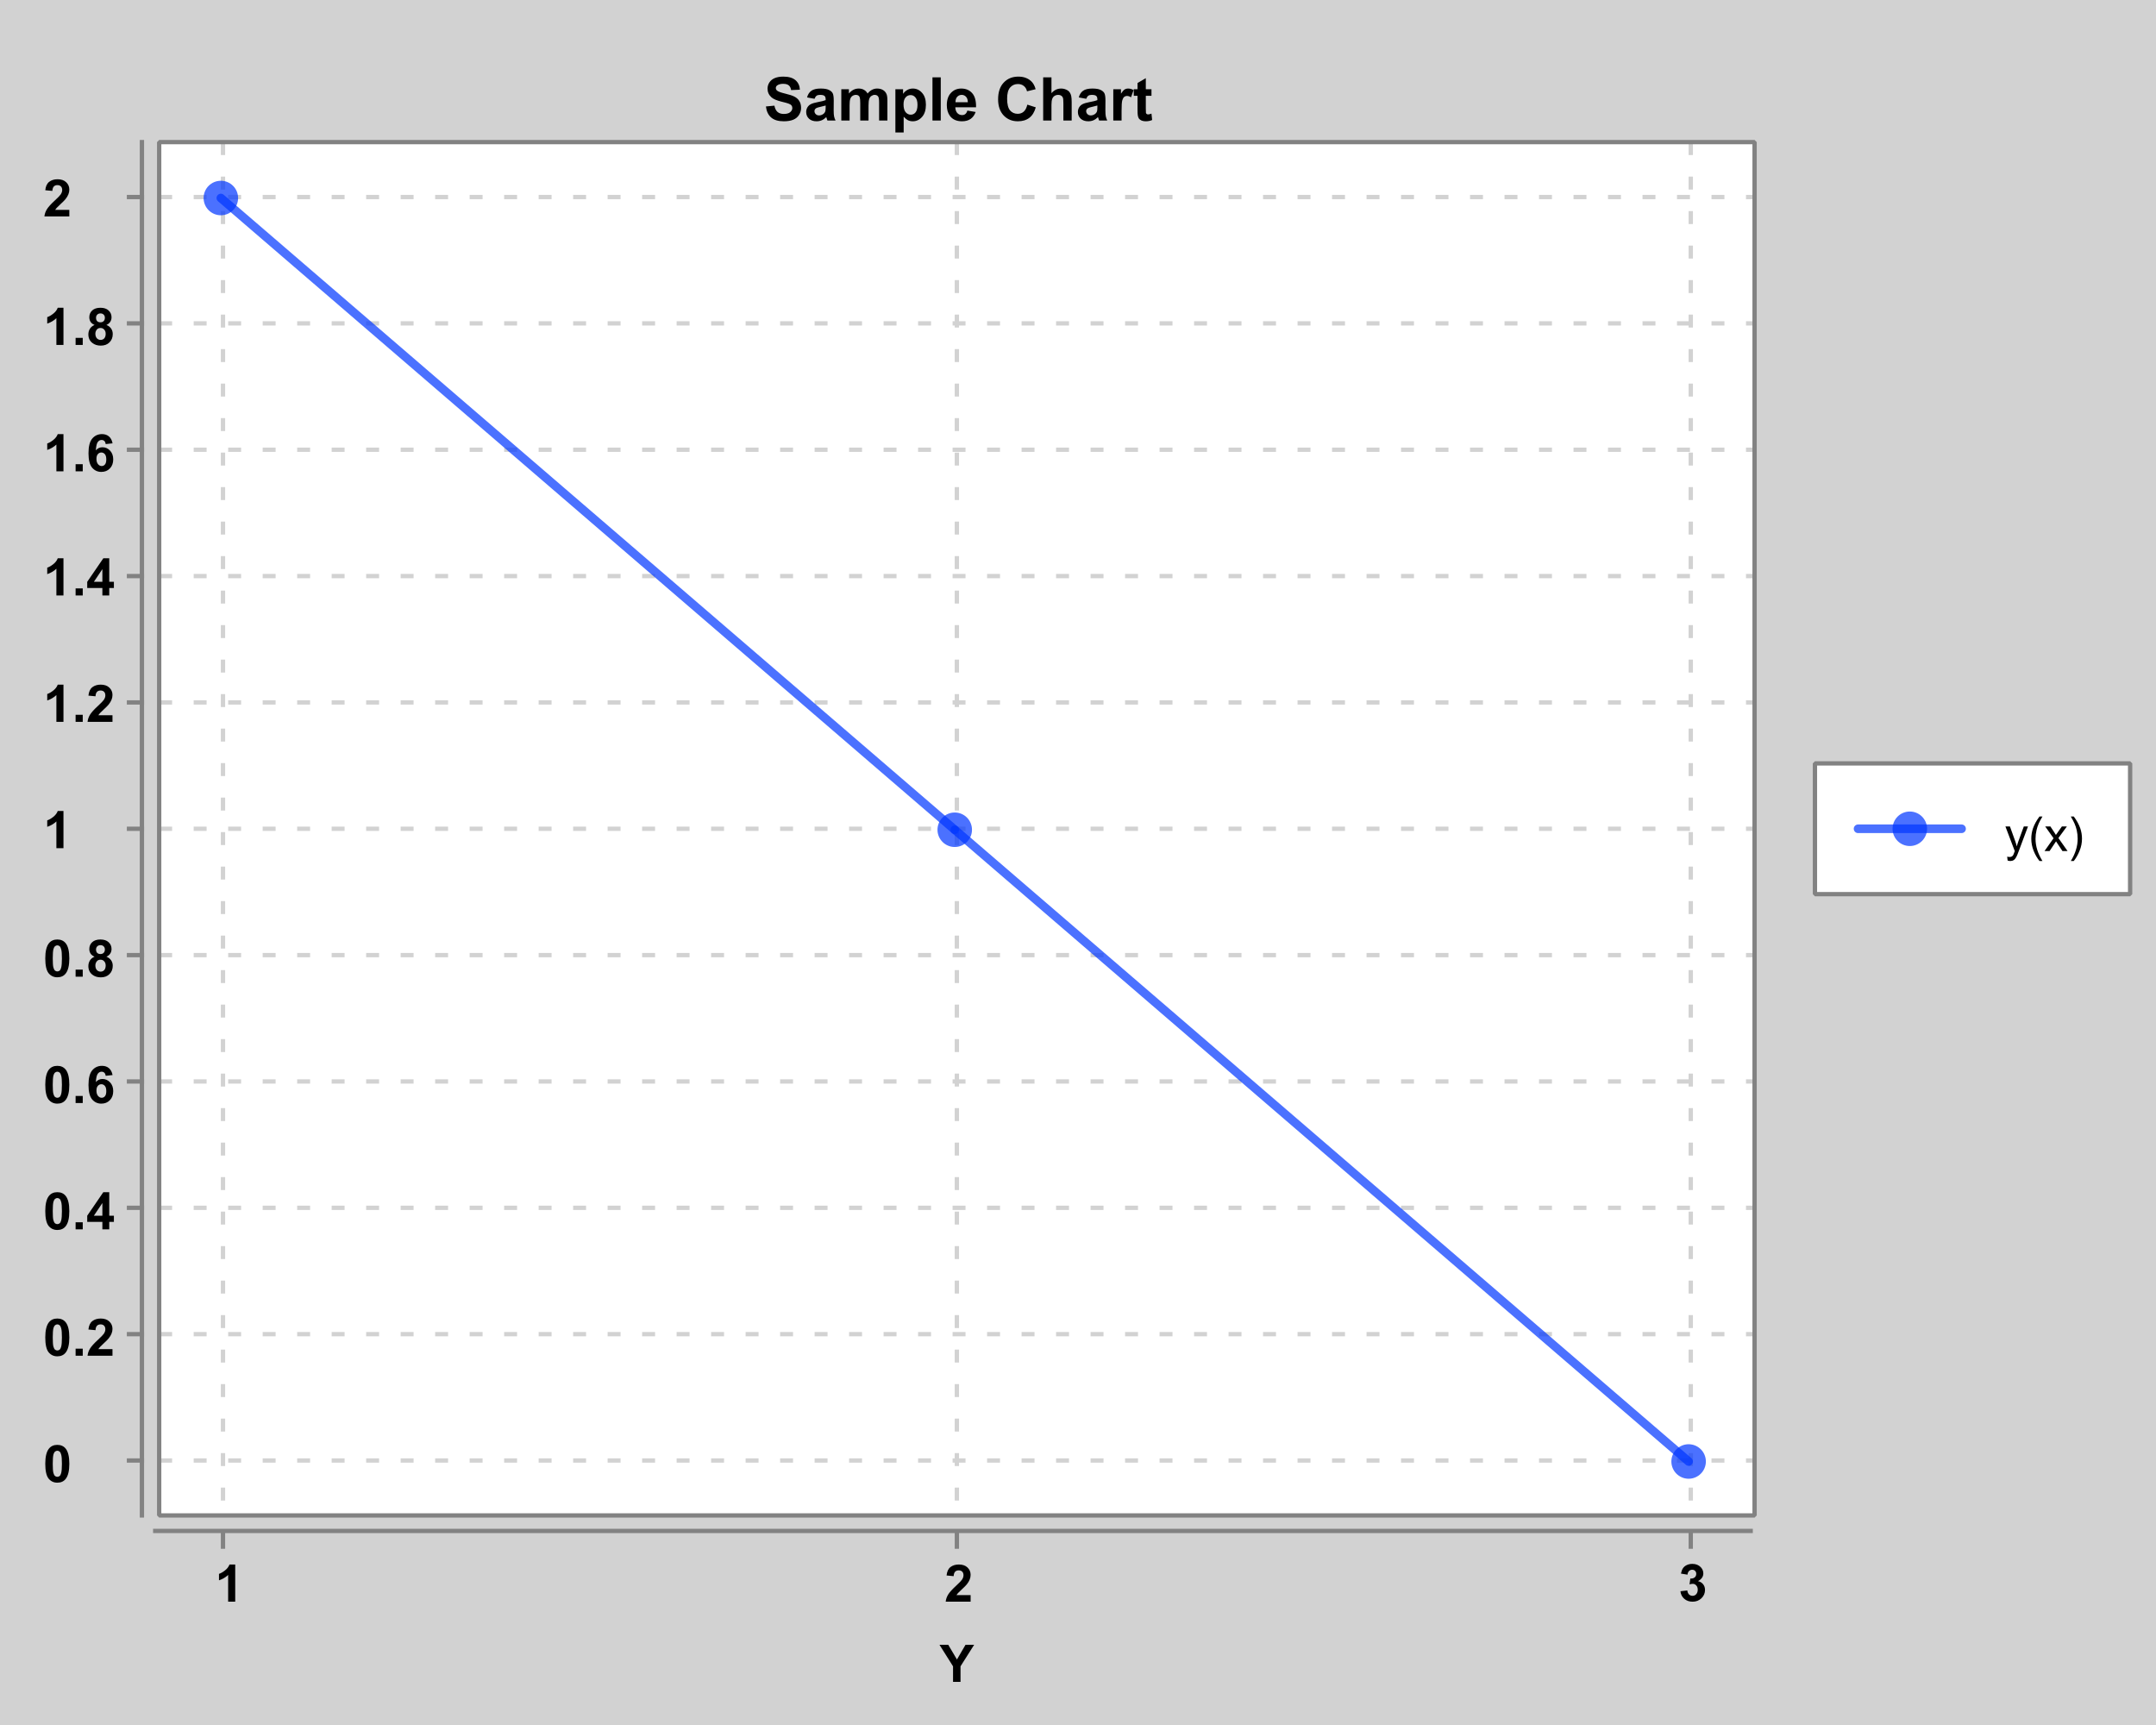 <?xml version="1.0" encoding="UTF-8" standalone="no"?>
<!DOCTYPE svg PUBLIC "-//W3C//DTD SVG 1.1//EN" "http://www.w3.org/Graphics/SVG/1.1/DTD/svg11.dtd">
<svg xmlns:xlink="http://www.w3.org/1999/xlink" height="400px" version="1.1" viewBox="0 0 500 400" width="500px" x="0px" y="0px" xmlns="http://www.w3.org/2000/svg">
  <defs>
    <clipPath id="clip853403232">
      <rect height="318.453" width="369.992" x="36.914" y="32.953"/>
    </clipPath>
  </defs>
  <rect height="400" style="fill:rgb(210,210,210);stroke:none;" width="500" x="0" y="0"/>
  <g transform="translate(10 196.68)">
    <path d="M4.719,-0 L3.078,-0 L3.078,-6.203 Q2.172,-5.359 0.953,-4.953 L0.953,-6.453 Q1.594,-6.656 2.344,-7.25 Q3.109,-7.844 3.391,-8.625 L4.719,-8.625 L4.719,-0 Z" style="fill:rgb(0,0,0);stroke:none;"/>
  </g>
  <g transform="translate(10 109.287)">
    <path d="M4.719,-0 L3.078,-0 L3.078,-6.203 Q2.172,-5.359 0.953,-4.953 L0.953,-6.453 Q1.594,-6.656 2.344,-7.25 Q3.109,-7.844 3.391,-8.625 L4.719,-8.625 L4.719,-0 Z M7.533,0 L7.533,-1.641 L9.189,-1.641 L9.189,0 L7.533,0 Z M16.102,-6.484 L14.508,-6.312 Q14.445,-6.797 14.195,-7.031 Q13.945,-7.266 13.555,-7.266 Q13.039,-7.266 12.68,-6.797 Q12.32,-6.328 12.227,-4.859 Q12.836,-5.578 13.758,-5.578 Q14.789,-5.578 15.523,-4.797 Q16.258,-4.016 16.258,-2.766 Q16.258,-1.453 15.477,-0.656 Q14.711,0.141 13.492,0.141 Q12.195,0.141 11.352,-0.859 Q10.523,-1.875 10.523,-4.172 Q10.523,-6.547 11.383,-7.578 Q12.258,-8.625 13.664,-8.625 Q14.633,-8.625 15.273,-8.078 Q15.914,-7.531 16.102,-6.484 Z M12.367,-2.891 Q12.367,-2.094 12.727,-1.656 Q13.102,-1.219 13.57,-1.219 Q14.039,-1.219 14.336,-1.578 Q14.648,-1.938 14.648,-2.75 Q14.648,-3.594 14.32,-3.969 Q13.992,-4.359 13.492,-4.359 Q13.023,-4.359 12.695,-3.984 Q12.367,-3.625 12.367,-2.891 Z" style="fill:rgb(0,0,0);stroke:none;"/>
  </g>
  <g transform="translate(10 226.477)">
    <path d="M3.297,-8.625 Q4.547,-8.625 5.25,-7.734 Q6.078,-6.688 6.078,-4.234 Q6.078,-1.797 5.234,-0.734 Q4.547,0.141 3.297,0.141 Q2.047,0.141 1.266,-0.812 Q0.5,-1.781 0.5,-4.25 Q0.5,-6.688 1.344,-7.75 Q2.047,-8.625 3.297,-8.625 Z M3.297,-7.266 Q3,-7.266 2.766,-7.062 Q2.531,-6.875 2.391,-6.391 Q2.234,-5.75 2.234,-4.234 Q2.234,-2.719 2.375,-2.156 Q2.531,-1.594 2.766,-1.406 Q3,-1.219 3.297,-1.219 Q3.594,-1.219 3.828,-1.406 Q4.062,-1.594 4.188,-2.094 Q4.359,-2.719 4.359,-4.234 Q4.359,-5.75 4.203,-6.312 Q4.062,-6.875 3.828,-7.062 Q3.594,-7.266 3.297,-7.266 Z M7.533,0 L7.533,-1.641 L9.189,-1.641 L9.189,0 L7.533,0 Z M11.93,-4.641 Q11.289,-4.906 10.992,-5.375 Q10.711,-5.844 10.711,-6.406 Q10.711,-7.375 11.383,-8 Q12.055,-8.625 13.289,-8.625 Q14.508,-8.625 15.18,-8 Q15.867,-7.375 15.867,-6.406 Q15.867,-5.812 15.555,-5.344 Q15.242,-4.875 14.68,-4.641 Q15.398,-4.344 15.773,-3.797 Q16.148,-3.25 16.148,-2.531 Q16.148,-1.344 15.383,-0.594 Q14.633,0.156 13.367,0.156 Q12.195,0.156 11.414,-0.469 Q10.492,-1.188 10.492,-2.453 Q10.492,-3.156 10.836,-3.734 Q11.18,-4.312 11.93,-4.641 Z M12.273,-6.297 Q12.273,-5.797 12.539,-5.516 Q12.82,-5.25 13.289,-5.25 Q13.758,-5.25 14.039,-5.531 Q14.32,-5.812 14.32,-6.297 Q14.32,-6.766 14.039,-7.031 Q13.758,-7.312 13.305,-7.312 Q12.836,-7.312 12.555,-7.031 Q12.273,-6.75 12.273,-6.297 Z M12.117,-2.609 Q12.117,-1.938 12.461,-1.547 Q12.82,-1.172 13.336,-1.172 Q13.852,-1.172 14.18,-1.531 Q14.508,-1.906 14.508,-2.594 Q14.508,-3.203 14.164,-3.562 Q13.836,-3.938 13.32,-3.938 Q12.711,-3.938 12.414,-3.516 Q12.117,-3.094 12.117,-2.609 Z" style="fill:rgb(0,0,0);stroke:none;"/>
  </g>
  <g transform="translate(10 79.989)">
    <path d="M4.719,-0 L3.078,-0 L3.078,-6.203 Q2.172,-5.359 0.953,-4.953 L0.953,-6.453 Q1.594,-6.656 2.344,-7.25 Q3.109,-7.844 3.391,-8.625 L4.719,-8.625 L4.719,-0 Z M7.533,0 L7.533,-1.641 L9.189,-1.641 L9.189,0 L7.533,0 Z M11.93,-4.641 Q11.289,-4.906 10.992,-5.375 Q10.711,-5.844 10.711,-6.406 Q10.711,-7.375 11.383,-8 Q12.055,-8.625 13.289,-8.625 Q14.508,-8.625 15.18,-8 Q15.867,-7.375 15.867,-6.406 Q15.867,-5.812 15.555,-5.344 Q15.242,-4.875 14.68,-4.641 Q15.398,-4.344 15.773,-3.797 Q16.148,-3.25 16.148,-2.531 Q16.148,-1.344 15.383,-0.594 Q14.633,0.156 13.367,0.156 Q12.195,0.156 11.414,-0.469 Q10.492,-1.188 10.492,-2.453 Q10.492,-3.156 10.836,-3.734 Q11.18,-4.312 11.93,-4.641 Z M12.273,-6.297 Q12.273,-5.797 12.539,-5.516 Q12.82,-5.25 13.289,-5.25 Q13.758,-5.25 14.039,-5.531 Q14.32,-5.812 14.32,-6.297 Q14.32,-6.766 14.039,-7.031 Q13.758,-7.312 13.305,-7.312 Q12.836,-7.312 12.555,-7.031 Q12.273,-6.75 12.273,-6.297 Z M12.117,-2.609 Q12.117,-1.938 12.461,-1.547 Q12.82,-1.172 13.336,-1.172 Q13.852,-1.172 14.18,-1.531 Q14.508,-1.906 14.508,-2.594 Q14.508,-3.203 14.164,-3.562 Q13.836,-3.938 13.32,-3.938 Q12.711,-3.938 12.414,-3.516 Q12.117,-3.094 12.117,-2.609 Z" style="fill:rgb(0,0,0);stroke:none;"/>
  </g>
  <g transform="translate(10 285.073)">
    <path d="M3.297,-8.625 Q4.547,-8.625 5.25,-7.734 Q6.078,-6.688 6.078,-4.234 Q6.078,-1.797 5.234,-0.734 Q4.547,0.141 3.297,0.141 Q2.047,0.141 1.266,-0.812 Q0.5,-1.781 0.5,-4.25 Q0.5,-6.688 1.344,-7.75 Q2.047,-8.625 3.297,-8.625 Z M3.297,-7.266 Q3,-7.266 2.766,-7.062 Q2.531,-6.875 2.391,-6.391 Q2.234,-5.75 2.234,-4.234 Q2.234,-2.719 2.375,-2.156 Q2.531,-1.594 2.766,-1.406 Q3,-1.219 3.297,-1.219 Q3.594,-1.219 3.828,-1.406 Q4.062,-1.594 4.188,-2.094 Q4.359,-2.719 4.359,-4.234 Q4.359,-5.75 4.203,-6.312 Q4.062,-6.875 3.828,-7.062 Q3.594,-7.266 3.297,-7.266 Z M7.533,0 L7.533,-1.641 L9.189,-1.641 L9.189,0 L7.533,0 Z M13.742,0 L13.742,-1.734 L10.227,-1.734 L10.227,-3.172 L13.961,-8.625 L15.336,-8.625 L15.336,-3.172 L16.414,-3.172 L16.414,-1.734 L15.336,-1.734 L15.336,0 L13.742,0 Z M13.742,-3.172 L13.742,-6.109 L11.773,-3.172 L13.742,-3.172 Z" style="fill:rgb(0,0,0);stroke:none;"/>
  </g>
  <g transform="translate(10 255.775)">
    <path d="M3.297,-8.625 Q4.547,-8.625 5.25,-7.734 Q6.078,-6.688 6.078,-4.234 Q6.078,-1.797 5.234,-0.734 Q4.547,0.141 3.297,0.141 Q2.047,0.141 1.266,-0.812 Q0.5,-1.781 0.5,-4.25 Q0.5,-6.688 1.344,-7.75 Q2.047,-8.625 3.297,-8.625 Z M3.297,-7.266 Q3,-7.266 2.766,-7.062 Q2.531,-6.875 2.391,-6.391 Q2.234,-5.75 2.234,-4.234 Q2.234,-2.719 2.375,-2.156 Q2.531,-1.594 2.766,-1.406 Q3,-1.219 3.297,-1.219 Q3.594,-1.219 3.828,-1.406 Q4.062,-1.594 4.188,-2.094 Q4.359,-2.719 4.359,-4.234 Q4.359,-5.75 4.203,-6.312 Q4.062,-6.875 3.828,-7.062 Q3.594,-7.266 3.297,-7.266 Z M7.533,0 L7.533,-1.641 L9.189,-1.641 L9.189,0 L7.533,0 Z M16.102,-6.484 L14.508,-6.312 Q14.445,-6.797 14.195,-7.031 Q13.945,-7.266 13.555,-7.266 Q13.039,-7.266 12.68,-6.797 Q12.32,-6.328 12.227,-4.859 Q12.836,-5.578 13.758,-5.578 Q14.789,-5.578 15.523,-4.797 Q16.258,-4.016 16.258,-2.766 Q16.258,-1.453 15.477,-0.656 Q14.711,0.141 13.492,0.141 Q12.195,0.141 11.352,-0.859 Q10.523,-1.875 10.523,-4.172 Q10.523,-6.547 11.383,-7.578 Q12.258,-8.625 13.664,-8.625 Q14.633,-8.625 15.273,-8.078 Q15.914,-7.531 16.102,-6.484 Z M12.367,-2.891 Q12.367,-2.094 12.727,-1.656 Q13.102,-1.219 13.57,-1.219 Q14.039,-1.219 14.336,-1.578 Q14.648,-1.938 14.648,-2.75 Q14.648,-3.594 14.32,-3.969 Q13.992,-4.359 13.492,-4.359 Q13.023,-4.359 12.695,-3.984 Q12.367,-3.625 12.367,-2.891 Z" style="fill:rgb(0,0,0);stroke:none;"/>
  </g>
  <g transform="translate(10 50.191)">
    <path d="M6.078,-1.531 L6.078,-0 L0.297,-0 Q0.391,-0.875 0.859,-1.641 Q1.328,-2.422 2.719,-3.703 Q3.828,-4.734 4.078,-5.109 Q4.422,-5.625 4.422,-6.125 Q4.422,-6.672 4.125,-6.969 Q3.828,-7.266 3.312,-7.266 Q2.797,-7.266 2.484,-6.953 Q2.188,-6.641 2.141,-5.922 L0.5,-6.078 Q0.641,-7.438 1.406,-8.031 Q2.188,-8.625 3.344,-8.625 Q4.625,-8.625 5.344,-7.938 Q6.078,-7.25 6.078,-6.234 Q6.078,-5.656 5.859,-5.125 Q5.656,-4.609 5.203,-4.031 Q4.906,-3.656 4.125,-2.938 Q3.344,-2.219 3.141,-1.984 Q2.938,-1.75 2.797,-1.531 L6.078,-1.531 Z" style="fill:rgb(0,0,0);stroke:none;"/>
  </g>
  <g transform="translate(10 314.37)">
    <path d="M3.297,-8.625 Q4.547,-8.625 5.25,-7.734 Q6.078,-6.688 6.078,-4.234 Q6.078,-1.797 5.234,-0.734 Q4.547,0.141 3.297,0.141 Q2.047,0.141 1.266,-0.812 Q0.5,-1.781 0.5,-4.25 Q0.5,-6.688 1.344,-7.75 Q2.047,-8.625 3.297,-8.625 Z M3.297,-7.266 Q3,-7.266 2.766,-7.062 Q2.531,-6.875 2.391,-6.391 Q2.234,-5.75 2.234,-4.234 Q2.234,-2.719 2.375,-2.156 Q2.531,-1.594 2.766,-1.406 Q3,-1.219 3.297,-1.219 Q3.594,-1.219 3.828,-1.406 Q4.062,-1.594 4.188,-2.094 Q4.359,-2.719 4.359,-4.234 Q4.359,-5.75 4.203,-6.312 Q4.062,-6.875 3.828,-7.062 Q3.594,-7.266 3.297,-7.266 Z M7.533,0 L7.533,-1.641 L9.189,-1.641 L9.189,0 L7.533,0 Z M16.086,-1.531 L16.086,0 L10.305,0 Q10.398,-0.875 10.867,-1.641 Q11.336,-2.422 12.727,-3.703 Q13.836,-4.734 14.086,-5.109 Q14.43,-5.625 14.43,-6.125 Q14.43,-6.672 14.133,-6.969 Q13.836,-7.266 13.32,-7.266 Q12.805,-7.266 12.492,-6.953 Q12.195,-6.641 12.148,-5.922 L10.508,-6.078 Q10.648,-7.438 11.414,-8.031 Q12.195,-8.625 13.352,-8.625 Q14.633,-8.625 15.352,-7.938 Q16.086,-7.25 16.086,-6.234 Q16.086,-5.656 15.867,-5.125 Q15.664,-4.609 15.211,-4.031 Q14.914,-3.656 14.133,-2.938 Q13.352,-2.219 13.148,-1.984 Q12.945,-1.75 12.805,-1.531 L16.086,-1.531 Z" style="fill:rgb(0,0,0);stroke:none;"/>
  </g>
  <g transform="translate(10 343.668)">
    <path d="M3.297,-8.625 Q4.547,-8.625 5.25,-7.734 Q6.078,-6.688 6.078,-4.234 Q6.078,-1.797 5.234,-0.734 Q4.547,0.141 3.297,0.141 Q2.047,0.141 1.266,-0.812 Q0.5,-1.781 0.5,-4.25 Q0.5,-6.688 1.344,-7.75 Q2.047,-8.625 3.297,-8.625 Z M3.297,-7.266 Q3,-7.266 2.766,-7.062 Q2.531,-6.875 2.391,-6.391 Q2.234,-5.75 2.234,-4.234 Q2.234,-2.719 2.375,-2.156 Q2.531,-1.594 2.766,-1.406 Q3,-1.219 3.297,-1.219 Q3.594,-1.219 3.828,-1.406 Q4.062,-1.594 4.188,-2.094 Q4.359,-2.719 4.359,-4.234 Q4.359,-5.75 4.203,-6.312 Q4.062,-6.875 3.828,-7.062 Q3.594,-7.266 3.297,-7.266 Z" style="fill:rgb(0,0,0);stroke:none;"/>
  </g>
  <g transform="translate(10 167.382)">
    <path d="M4.719,-0 L3.078,-0 L3.078,-6.203 Q2.172,-5.359 0.953,-4.953 L0.953,-6.453 Q1.594,-6.656 2.344,-7.25 Q3.109,-7.844 3.391,-8.625 L4.719,-8.625 L4.719,-0 Z M7.533,0 L7.533,-1.641 L9.189,-1.641 L9.189,0 L7.533,0 Z M16.086,-1.531 L16.086,0 L10.305,0 Q10.398,-0.875 10.867,-1.641 Q11.336,-2.422 12.727,-3.703 Q13.836,-4.734 14.086,-5.109 Q14.43,-5.625 14.43,-6.125 Q14.43,-6.672 14.133,-6.969 Q13.836,-7.266 13.32,-7.266 Q12.805,-7.266 12.492,-6.953 Q12.195,-6.641 12.148,-5.922 L10.508,-6.078 Q10.648,-7.438 11.414,-8.031 Q12.195,-8.625 13.352,-8.625 Q14.633,-8.625 15.352,-7.938 Q16.086,-7.25 16.086,-6.234 Q16.086,-5.656 15.867,-5.125 Q15.664,-4.609 15.211,-4.031 Q14.914,-3.656 14.133,-2.938 Q13.352,-2.219 13.148,-1.984 Q12.945,-1.75 12.805,-1.531 L16.086,-1.531 Z" style="fill:rgb(0,0,0);stroke:none;"/>
  </g>
  <g transform="translate(10 138.084)">
    <path d="M4.719,-0 L3.078,-0 L3.078,-6.203 Q2.172,-5.359 0.953,-4.953 L0.953,-6.453 Q1.594,-6.656 2.344,-7.25 Q3.109,-7.844 3.391,-8.625 L4.719,-8.625 L4.719,-0 Z M7.533,0 L7.533,-1.641 L9.189,-1.641 L9.189,0 L7.533,0 Z M13.742,0 L13.742,-1.734 L10.227,-1.734 L10.227,-3.172 L13.961,-8.625 L15.336,-8.625 L15.336,-3.172 L16.414,-3.172 L16.414,-1.734 L15.336,-1.734 L15.336,0 L13.742,0 Z M13.742,-3.172 L13.742,-6.109 L11.773,-3.172 L13.742,-3.172 Z" style="fill:rgb(0,0,0);stroke:none;"/>
  </g>
  <g>
    <line style="fill:none;stroke:rgb(130,130,130);stroke-miterlimit:10;stroke-linecap:square;" x1="29.914" x2="32.914" y1="338.668" y2="338.668"/>
    <line style="fill:none;stroke:rgb(130,130,130);stroke-miterlimit:10;stroke-linecap:square;" x1="29.914" x2="32.914" y1="309.37" y2="309.37"/>
    <line style="fill:none;stroke:rgb(130,130,130);stroke-miterlimit:10;stroke-linecap:square;" x1="29.914" x2="32.914" y1="280.073" y2="280.073"/>
    <line style="fill:none;stroke:rgb(130,130,130);stroke-miterlimit:10;stroke-linecap:square;" x1="29.914" x2="32.914" y1="250.775" y2="250.775"/>
    <line style="fill:none;stroke:rgb(130,130,130);stroke-miterlimit:10;stroke-linecap:square;" x1="29.914" x2="32.914" y1="221.477" y2="221.477"/>
    <line style="fill:none;stroke:rgb(130,130,130);stroke-miterlimit:10;stroke-linecap:square;" x1="29.914" x2="32.914" y1="192.18" y2="192.18"/>
    <line style="fill:none;stroke:rgb(130,130,130);stroke-miterlimit:10;stroke-linecap:square;" x1="29.914" x2="32.914" y1="162.882" y2="162.882"/>
    <line style="fill:none;stroke:rgb(130,130,130);stroke-miterlimit:10;stroke-linecap:square;" x1="29.914" x2="32.914" y1="133.584" y2="133.584"/>
    <line style="fill:none;stroke:rgb(130,130,130);stroke-miterlimit:10;stroke-linecap:square;" x1="29.914" x2="32.914" y1="104.287" y2="104.287"/>
    <line style="fill:none;stroke:rgb(130,130,130);stroke-miterlimit:10;stroke-linecap:square;" x1="29.914" x2="32.914" y1="74.989" y2="74.989"/>
    <line style="fill:none;stroke:rgb(130,130,130);stroke-miterlimit:10;stroke-linecap:square;" x1="29.914" x2="32.914" y1="45.691" y2="45.691"/>
    <line style="fill:none;stroke:rgb(130,130,130);stroke-miterlimit:10;stroke-linecap:square;" x1="32.914" x2="32.914" y1="32.953" y2="351.406"/>
  </g>
  <g transform="translate(217.895 390)">
    <path d="M3.125,-0 L3.125,-3.609 L-0.016,-8.594 L2.016,-8.594 L4.031,-5.188 L6.016,-8.594 L8.016,-8.594 L4.859,-3.609 L4.859,-0 L3.125,-0 Z" style="fill:rgb(0,0,0);stroke:none;"/>
  </g>
  <g transform="translate(49.831 371.406)">
    <path d="M4.719,-0 L3.078,-0 L3.078,-6.203 Q2.172,-5.359 0.953,-4.953 L0.953,-6.453 Q1.594,-6.656 2.344,-7.25 Q3.109,-7.844 3.391,-8.625 L4.719,-8.625 L4.719,-0 Z" style="fill:rgb(0,0,0);stroke:none;"/>
  </g>
  <g transform="translate(219.02 371.406)">
    <path d="M6.078,-1.531 L6.078,-0 L0.297,-0 Q0.391,-0.875 0.859,-1.641 Q1.328,-2.422 2.719,-3.703 Q3.828,-4.734 4.078,-5.109 Q4.422,-5.625 4.422,-6.125 Q4.422,-6.672 4.125,-6.969 Q3.828,-7.266 3.312,-7.266 Q2.797,-7.266 2.484,-6.953 Q2.188,-6.641 2.141,-5.922 L0.5,-6.078 Q0.641,-7.438 1.406,-8.031 Q2.188,-8.625 3.344,-8.625 Q4.625,-8.625 5.344,-7.938 Q6.078,-7.25 6.078,-6.234 Q6.078,-5.656 5.859,-5.125 Q5.656,-4.609 5.203,-4.031 Q4.906,-3.656 4.125,-2.938 Q3.344,-2.219 3.141,-1.984 Q2.938,-1.75 2.797,-1.531 L6.078,-1.531 Z" style="fill:rgb(0,0,0);stroke:none;"/>
  </g>
  <g transform="translate(389.255 371.266)">
    <path d="M0.453,-2.281 L2.047,-2.469 Q2.125,-1.859 2.453,-1.531 Q2.797,-1.219 3.266,-1.219 Q3.781,-1.219 4.125,-1.609 Q4.469,-2 4.469,-2.656 Q4.469,-3.266 4.125,-3.625 Q3.797,-4 3.328,-4 Q3,-4 2.562,-3.875 L2.75,-5.219 Q3.422,-5.203 3.766,-5.5 Q4.125,-5.812 4.125,-6.328 Q4.125,-6.75 3.859,-7 Q3.609,-7.266 3.172,-7.266 Q2.75,-7.266 2.453,-6.969 Q2.156,-6.688 2.094,-6.125 L0.578,-6.375 Q0.734,-7.156 1.047,-7.625 Q1.375,-8.094 1.938,-8.359 Q2.516,-8.625 3.219,-8.625 Q4.438,-8.625 5.172,-7.859 Q5.766,-7.219 5.766,-6.422 Q5.766,-5.297 4.531,-4.625 Q5.281,-4.453 5.719,-3.906 Q6.156,-3.359 6.156,-2.578 Q6.156,-1.453 5.328,-0.656 Q4.5,0.141 3.281,0.141 Q2.109,0.141 1.344,-0.531 Q0.578,-1.203 0.453,-2.281 Z" style="fill:rgb(0,0,0);stroke:none;"/>
  </g>
  <g>
    <line style="fill:none;stroke:rgb(130,130,130);stroke-miterlimit:10;stroke-linecap:square;" x1="51.714" x2="51.714" y1="358.641" y2="355.641"/>
    <line style="fill:none;stroke:rgb(130,130,130);stroke-miterlimit:10;stroke-linecap:square;" x1="221.91" x2="221.91" y1="358.641" y2="355.641"/>
    <line style="fill:none;stroke:rgb(130,130,130);stroke-miterlimit:10;stroke-linecap:square;" x1="392.107" x2="392.107" y1="358.641" y2="355.641"/>
    <line style="fill:none;stroke:rgb(130,130,130);stroke-miterlimit:10;stroke-linecap:square;" x1="36" x2="406" y1="355" y2="355"/>
    <rect height="318.453" style="fill:rgb(255,255,255);stroke:none;" width="369.992" x="36.914" y="32.953"/>
    <path d="M44.914,338.168 L44.914,338.168 L47.914,338.168 L47.914,339.168 L44.914,339.168 Z M52.914,338.168 L52.914,338.168 L55.914,338.168 L55.914,339.168 L52.914,339.168 Z M60.914,338.168 L60.914,338.168 L63.914,338.168 L63.914,339.168 L60.914,339.168 Z M68.914,338.168 L68.914,338.168 L71.914,338.168 L71.914,339.168 L68.914,339.168 Z M76.914,338.168 L76.914,338.168 L79.914,338.168 L79.914,339.168 L76.914,339.168 Z M84.914,338.168 L84.914,338.168 L87.914,338.168 L87.914,339.168 L84.914,339.168 Z M92.914,338.168 L92.914,338.168 L95.914,338.168 L95.914,339.168 L92.914,339.168 Z M100.914,338.168 L100.914,338.168 L103.914,338.168 L103.914,339.168 L100.914,339.168 Z M108.914,338.168 L108.914,338.168 L111.914,338.168 L111.914,339.168 L108.914,339.168 Z M116.914,338.168 L116.914,338.168 L119.914,338.168 L119.914,339.168 L116.914,339.168 Z M124.914,338.168 L124.914,338.168 L127.914,338.168 L127.914,339.168 L124.914,339.168 Z M132.914,338.168 L132.914,338.168 L135.914,338.168 L135.914,339.168 L132.914,339.168 Z M140.914,338.168 L140.914,338.168 L143.914,338.168 L143.914,339.168 L140.914,339.168 Z M148.914,338.168 L148.914,338.168 L151.914,338.168 L151.914,339.168 L148.914,339.168 Z M156.914,338.168 L156.914,338.168 L159.914,338.168 L159.914,339.168 L156.914,339.168 Z M164.914,338.168 L164.914,338.168 L167.914,338.168 L167.914,339.168 L164.914,339.168 Z M172.914,338.168 L172.914,338.168 L175.914,338.168 L175.914,339.168 L172.914,339.168 Z M180.914,338.168 L180.914,338.168 L183.914,338.168 L183.914,339.168 L180.914,339.168 Z M188.914,338.168 L188.914,338.168 L191.914,338.168 L191.914,339.168 L188.914,339.168 Z M196.914,338.168 L196.914,338.168 L199.914,338.168 L199.914,339.168 L196.914,339.168 Z M204.914,338.168 L204.914,338.168 L207.914,338.168 L207.914,339.168 L204.914,339.168 Z M212.914,338.168 L212.914,338.168 L215.914,338.168 L215.914,339.168 L212.914,339.168 Z M220.914,338.168 L220.914,338.168 L223.914,338.168 L223.914,339.168 L220.914,339.168 Z M228.914,338.168 L228.914,338.168 L231.914,338.168 L231.914,339.168 L228.914,339.168 Z M236.914,338.168 L236.914,338.168 L239.914,338.168 L239.914,339.168 L236.914,339.168 Z M244.914,338.168 L244.914,338.168 L247.914,338.168 L247.914,339.168 L244.914,339.168 Z M252.914,338.168 L252.914,338.168 L255.914,338.168 L255.914,339.168 L252.914,339.168 Z M260.914,338.168 L260.914,338.168 L263.914,338.168 L263.914,339.168 L260.914,339.168 Z M268.914,338.168 L268.914,338.168 L271.914,338.168 L271.914,339.168 L268.914,339.168 Z M276.914,338.168 L276.914,338.168 L279.914,338.168 L279.914,339.168 L276.914,339.168 Z M284.914,338.168 L284.914,338.168 L287.914,338.168 L287.914,339.168 L284.914,339.168 Z M292.914,338.168 L292.914,338.168 L295.914,338.168 L295.914,339.168 L292.914,339.168 Z M300.914,338.168 L300.914,338.168 L303.914,338.168 L303.914,339.168 L300.914,339.168 Z M308.914,338.168 L308.914,338.168 L311.914,338.168 L311.914,339.168 L308.914,339.168 Z M316.914,338.168 L316.914,338.168 L319.914,338.168 L319.914,339.168 L316.914,339.168 Z M324.914,338.168 L324.914,338.168 L327.914,338.168 L327.914,339.168 L324.914,339.168 Z M332.914,338.168 L332.914,338.168 L335.914,338.168 L335.914,339.168 L332.914,339.168 Z M340.914,338.168 L340.914,338.168 L343.914,338.168 L343.914,339.168 L340.914,339.168 Z M348.914,338.168 L348.914,338.168 L351.914,338.168 L351.914,339.168 L348.914,339.168 Z M356.914,338.168 L356.914,338.168 L359.914,338.168 L359.914,339.168 L356.914,339.168 Z M364.914,338.168 L364.914,338.168 L367.914,338.168 L367.914,339.168 L364.914,339.168 Z M372.914,338.168 L372.914,338.168 L375.914,338.168 L375.914,339.168 L372.914,339.168 Z M380.914,338.168 L380.914,338.168 L383.914,338.168 L383.914,339.168 L380.914,339.168 Z M388.914,338.168 L388.914,338.168 L391.914,338.168 L391.914,339.168 L388.914,339.168 Z M396.914,338.168 L396.914,338.168 L399.914,338.168 L399.914,339.168 L396.914,339.168 Z M404.914,338.168 L404.914,338.168 L406.906,338.168 L406.906,339.168 L404.914,339.168 Z M36.914,338.168 L36.914,338.168 L39.914,338.168 L39.914,339.168 L36.914,339.168 Z" style="fill:rgb(210,210,210);stroke:none;"/>
    <path d="M44.914,308.87 L44.914,308.87 L47.914,308.87 L47.914,309.87 L44.914,309.87 Z M52.914,308.87 L52.914,308.87 L55.914,308.87 L55.914,309.87 L52.914,309.87 Z M60.914,308.87 L60.914,308.87 L63.914,308.87 L63.914,309.87 L60.914,309.87 Z M68.914,308.87 L68.914,308.87 L71.914,308.87 L71.914,309.87 L68.914,309.87 Z M76.914,308.87 L76.914,308.87 L79.914,308.87 L79.914,309.87 L76.914,309.87 Z M84.914,308.87 L84.914,308.87 L87.914,308.87 L87.914,309.87 L84.914,309.87 Z M92.914,308.87 L92.914,308.87 L95.914,308.87 L95.914,309.87 L92.914,309.87 Z M100.914,308.87 L100.914,308.87 L103.914,308.87 L103.914,309.87 L100.914,309.87 Z M108.914,308.87 L108.914,308.87 L111.914,308.87 L111.914,309.87 L108.914,309.87 Z M116.914,308.87 L116.914,308.87 L119.914,308.87 L119.914,309.87 L116.914,309.87 Z M124.914,308.87 L124.914,308.87 L127.914,308.87 L127.914,309.87 L124.914,309.87 Z M132.914,308.87 L132.914,308.87 L135.914,308.87 L135.914,309.87 L132.914,309.87 Z M140.914,308.87 L140.914,308.87 L143.914,308.87 L143.914,309.87 L140.914,309.87 Z M148.914,308.87 L148.914,308.87 L151.914,308.87 L151.914,309.87 L148.914,309.87 Z M156.914,308.87 L156.914,308.87 L159.914,308.87 L159.914,309.87 L156.914,309.87 Z M164.914,308.87 L164.914,308.87 L167.914,308.87 L167.914,309.87 L164.914,309.87 Z M172.914,308.87 L172.914,308.87 L175.914,308.87 L175.914,309.87 L172.914,309.87 Z M180.914,308.87 L180.914,308.87 L183.914,308.87 L183.914,309.87 L180.914,309.87 Z M188.914,308.87 L188.914,308.87 L191.914,308.87 L191.914,309.87 L188.914,309.87 Z M196.914,308.87 L196.914,308.87 L199.914,308.87 L199.914,309.87 L196.914,309.87 Z M204.914,308.87 L204.914,308.87 L207.914,308.87 L207.914,309.87 L204.914,309.87 Z M212.914,308.87 L212.914,308.87 L215.914,308.87 L215.914,309.87 L212.914,309.87 Z M220.914,308.87 L220.914,308.87 L223.914,308.87 L223.914,309.87 L220.914,309.87 Z M228.914,308.87 L228.914,308.87 L231.914,308.87 L231.914,309.87 L228.914,309.87 Z M236.914,308.87 L236.914,308.87 L239.914,308.87 L239.914,309.87 L236.914,309.87 Z M244.914,308.87 L244.914,308.87 L247.914,308.87 L247.914,309.87 L244.914,309.87 Z M252.914,308.87 L252.914,308.87 L255.914,308.87 L255.914,309.87 L252.914,309.87 Z M260.914,308.87 L260.914,308.87 L263.914,308.87 L263.914,309.87 L260.914,309.87 Z M268.914,308.87 L268.914,308.87 L271.914,308.87 L271.914,309.87 L268.914,309.87 Z M276.914,308.87 L276.914,308.87 L279.914,308.87 L279.914,309.87 L276.914,309.87 Z M284.914,308.87 L284.914,308.87 L287.914,308.87 L287.914,309.87 L284.914,309.87 Z M292.914,308.87 L292.914,308.87 L295.914,308.87 L295.914,309.87 L292.914,309.87 Z M300.914,308.87 L300.914,308.87 L303.914,308.87 L303.914,309.87 L300.914,309.87 Z M308.914,308.87 L308.914,308.87 L311.914,308.87 L311.914,309.87 L308.914,309.87 Z M316.914,308.87 L316.914,308.87 L319.914,308.87 L319.914,309.87 L316.914,309.87 Z M324.914,308.87 L324.914,308.87 L327.914,308.87 L327.914,309.87 L324.914,309.87 Z M332.914,308.87 L332.914,308.87 L335.914,308.87 L335.914,309.87 L332.914,309.87 Z M340.914,308.87 L340.914,308.87 L343.914,308.87 L343.914,309.87 L340.914,309.87 Z M348.914,308.87 L348.914,308.87 L351.914,308.87 L351.914,309.87 L348.914,309.87 Z M356.914,308.87 L356.914,308.87 L359.914,308.87 L359.914,309.87 L356.914,309.87 Z M364.914,308.87 L364.914,308.87 L367.914,308.87 L367.914,309.87 L364.914,309.87 Z M372.914,308.87 L372.914,308.87 L375.914,308.87 L375.914,309.87 L372.914,309.87 Z M380.914,308.87 L380.914,308.87 L383.914,308.87 L383.914,309.87 L380.914,309.87 Z M388.914,308.87 L388.914,308.87 L391.914,308.87 L391.914,309.87 L388.914,309.87 Z M396.914,308.87 L396.914,308.87 L399.914,308.87 L399.914,309.87 L396.914,309.87 Z M404.914,308.87 L404.914,308.87 L406.906,308.87 L406.906,309.87 L404.914,309.87 Z M36.914,308.87 L36.914,308.87 L39.914,308.87 L39.914,309.87 L36.914,309.87 Z" style="fill:rgb(210,210,210);stroke:none;"/>
    <path d="M44.914,279.573 L44.914,279.573 L47.914,279.573 L47.914,280.573 L44.914,280.573 Z M52.914,279.573 L52.914,279.573 L55.914,279.573 L55.914,280.573 L52.914,280.573 Z M60.914,279.573 L60.914,279.573 L63.914,279.573 L63.914,280.573 L60.914,280.573 Z M68.914,279.573 L68.914,279.573 L71.914,279.573 L71.914,280.573 L68.914,280.573 Z M76.914,279.573 L76.914,279.573 L79.914,279.573 L79.914,280.573 L76.914,280.573 Z M84.914,279.573 L84.914,279.573 L87.914,279.573 L87.914,280.573 L84.914,280.573 Z M92.914,279.573 L92.914,279.573 L95.914,279.573 L95.914,280.573 L92.914,280.573 Z M100.914,279.573 L100.914,279.573 L103.914,279.573 L103.914,280.573 L100.914,280.573 Z M108.914,279.573 L108.914,279.573 L111.914,279.573 L111.914,280.573 L108.914,280.573 Z M116.914,279.573 L116.914,279.573 L119.914,279.573 L119.914,280.573 L116.914,280.573 Z M124.914,279.573 L124.914,279.573 L127.914,279.573 L127.914,280.573 L124.914,280.573 Z M132.914,279.573 L132.914,279.573 L135.914,279.573 L135.914,280.573 L132.914,280.573 Z M140.914,279.573 L140.914,279.573 L143.914,279.573 L143.914,280.573 L140.914,280.573 Z M148.914,279.573 L148.914,279.573 L151.914,279.573 L151.914,280.573 L148.914,280.573 Z M156.914,279.573 L156.914,279.573 L159.914,279.573 L159.914,280.573 L156.914,280.573 Z M164.914,279.573 L164.914,279.573 L167.914,279.573 L167.914,280.573 L164.914,280.573 Z M172.914,279.573 L172.914,279.573 L175.914,279.573 L175.914,280.573 L172.914,280.573 Z M180.914,279.573 L180.914,279.573 L183.914,279.573 L183.914,280.573 L180.914,280.573 Z M188.914,279.573 L188.914,279.573 L191.914,279.573 L191.914,280.573 L188.914,280.573 Z M196.914,279.573 L196.914,279.573 L199.914,279.573 L199.914,280.573 L196.914,280.573 Z M204.914,279.573 L204.914,279.573 L207.914,279.573 L207.914,280.573 L204.914,280.573 Z M212.914,279.573 L212.914,279.573 L215.914,279.573 L215.914,280.573 L212.914,280.573 Z M220.914,279.573 L220.914,279.573 L223.914,279.573 L223.914,280.573 L220.914,280.573 Z M228.914,279.573 L228.914,279.573 L231.914,279.573 L231.914,280.573 L228.914,280.573 Z M236.914,279.573 L236.914,279.573 L239.914,279.573 L239.914,280.573 L236.914,280.573 Z M244.914,279.573 L244.914,279.573 L247.914,279.573 L247.914,280.573 L244.914,280.573 Z M252.914,279.573 L252.914,279.573 L255.914,279.573 L255.914,280.573 L252.914,280.573 Z M260.914,279.573 L260.914,279.573 L263.914,279.573 L263.914,280.573 L260.914,280.573 Z M268.914,279.573 L268.914,279.573 L271.914,279.573 L271.914,280.573 L268.914,280.573 Z M276.914,279.573 L276.914,279.573 L279.914,279.573 L279.914,280.573 L276.914,280.573 Z M284.914,279.573 L284.914,279.573 L287.914,279.573 L287.914,280.573 L284.914,280.573 Z M292.914,279.573 L292.914,279.573 L295.914,279.573 L295.914,280.573 L292.914,280.573 Z M300.914,279.573 L300.914,279.573 L303.914,279.573 L303.914,280.573 L300.914,280.573 Z M308.914,279.573 L308.914,279.573 L311.914,279.573 L311.914,280.573 L308.914,280.573 Z M316.914,279.573 L316.914,279.573 L319.914,279.573 L319.914,280.573 L316.914,280.573 Z M324.914,279.573 L324.914,279.573 L327.914,279.573 L327.914,280.573 L324.914,280.573 Z M332.914,279.573 L332.914,279.573 L335.914,279.573 L335.914,280.573 L332.914,280.573 Z M340.914,279.573 L340.914,279.573 L343.914,279.573 L343.914,280.573 L340.914,280.573 Z M348.914,279.573 L348.914,279.573 L351.914,279.573 L351.914,280.573 L348.914,280.573 Z M356.914,279.573 L356.914,279.573 L359.914,279.573 L359.914,280.573 L356.914,280.573 Z M364.914,279.573 L364.914,279.573 L367.914,279.573 L367.914,280.573 L364.914,280.573 Z M372.914,279.573 L372.914,279.573 L375.914,279.573 L375.914,280.573 L372.914,280.573 Z M380.914,279.573 L380.914,279.573 L383.914,279.573 L383.914,280.573 L380.914,280.573 Z M388.914,279.573 L388.914,279.573 L391.914,279.573 L391.914,280.573 L388.914,280.573 Z M396.914,279.573 L396.914,279.573 L399.914,279.573 L399.914,280.573 L396.914,280.573 Z M404.914,279.573 L404.914,279.573 L406.906,279.573 L406.906,280.573 L404.914,280.573 Z M36.914,279.573 L36.914,279.573 L39.914,279.573 L39.914,280.573 L36.914,280.573 Z" style="fill:rgb(210,210,210);stroke:none;"/>
    <path d="M44.914,250.275 L44.914,250.275 L47.914,250.275 L47.914,251.275 L44.914,251.275 Z M52.914,250.275 L52.914,250.275 L55.914,250.275 L55.914,251.275 L52.914,251.275 Z M60.914,250.275 L60.914,250.275 L63.914,250.275 L63.914,251.275 L60.914,251.275 Z M68.914,250.275 L68.914,250.275 L71.914,250.275 L71.914,251.275 L68.914,251.275 Z M76.914,250.275 L76.914,250.275 L79.914,250.275 L79.914,251.275 L76.914,251.275 Z M84.914,250.275 L84.914,250.275 L87.914,250.275 L87.914,251.275 L84.914,251.275 Z M92.914,250.275 L92.914,250.275 L95.914,250.275 L95.914,251.275 L92.914,251.275 Z M100.914,250.275 L100.914,250.275 L103.914,250.275 L103.914,251.275 L100.914,251.275 Z M108.914,250.275 L108.914,250.275 L111.914,250.275 L111.914,251.275 L108.914,251.275 Z M116.914,250.275 L116.914,250.275 L119.914,250.275 L119.914,251.275 L116.914,251.275 Z M124.914,250.275 L124.914,250.275 L127.914,250.275 L127.914,251.275 L124.914,251.275 Z M132.914,250.275 L132.914,250.275 L135.914,250.275 L135.914,251.275 L132.914,251.275 Z M140.914,250.275 L140.914,250.275 L143.914,250.275 L143.914,251.275 L140.914,251.275 Z M148.914,250.275 L148.914,250.275 L151.914,250.275 L151.914,251.275 L148.914,251.275 Z M156.914,250.275 L156.914,250.275 L159.914,250.275 L159.914,251.275 L156.914,251.275 Z M164.914,250.275 L164.914,250.275 L167.914,250.275 L167.914,251.275 L164.914,251.275 Z M172.914,250.275 L172.914,250.275 L175.914,250.275 L175.914,251.275 L172.914,251.275 Z M180.914,250.275 L180.914,250.275 L183.914,250.275 L183.914,251.275 L180.914,251.275 Z M188.914,250.275 L188.914,250.275 L191.914,250.275 L191.914,251.275 L188.914,251.275 Z M196.914,250.275 L196.914,250.275 L199.914,250.275 L199.914,251.275 L196.914,251.275 Z M204.914,250.275 L204.914,250.275 L207.914,250.275 L207.914,251.275 L204.914,251.275 Z M212.914,250.275 L212.914,250.275 L215.914,250.275 L215.914,251.275 L212.914,251.275 Z M220.914,250.275 L220.914,250.275 L223.914,250.275 L223.914,251.275 L220.914,251.275 Z M228.914,250.275 L228.914,250.275 L231.914,250.275 L231.914,251.275 L228.914,251.275 Z M236.914,250.275 L236.914,250.275 L239.914,250.275 L239.914,251.275 L236.914,251.275 Z M244.914,250.275 L244.914,250.275 L247.914,250.275 L247.914,251.275 L244.914,251.275 Z M252.914,250.275 L252.914,250.275 L255.914,250.275 L255.914,251.275 L252.914,251.275 Z M260.914,250.275 L260.914,250.275 L263.914,250.275 L263.914,251.275 L260.914,251.275 Z M268.914,250.275 L268.914,250.275 L271.914,250.275 L271.914,251.275 L268.914,251.275 Z M276.914,250.275 L276.914,250.275 L279.914,250.275 L279.914,251.275 L276.914,251.275 Z M284.914,250.275 L284.914,250.275 L287.914,250.275 L287.914,251.275 L284.914,251.275 Z M292.914,250.275 L292.914,250.275 L295.914,250.275 L295.914,251.275 L292.914,251.275 Z M300.914,250.275 L300.914,250.275 L303.914,250.275 L303.914,251.275 L300.914,251.275 Z M308.914,250.275 L308.914,250.275 L311.914,250.275 L311.914,251.275 L308.914,251.275 Z M316.914,250.275 L316.914,250.275 L319.914,250.275 L319.914,251.275 L316.914,251.275 Z M324.914,250.275 L324.914,250.275 L327.914,250.275 L327.914,251.275 L324.914,251.275 Z M332.914,250.275 L332.914,250.275 L335.914,250.275 L335.914,251.275 L332.914,251.275 Z M340.914,250.275 L340.914,250.275 L343.914,250.275 L343.914,251.275 L340.914,251.275 Z M348.914,250.275 L348.914,250.275 L351.914,250.275 L351.914,251.275 L348.914,251.275 Z M356.914,250.275 L356.914,250.275 L359.914,250.275 L359.914,251.275 L356.914,251.275 Z M364.914,250.275 L364.914,250.275 L367.914,250.275 L367.914,251.275 L364.914,251.275 Z M372.914,250.275 L372.914,250.275 L375.914,250.275 L375.914,251.275 L372.914,251.275 Z M380.914,250.275 L380.914,250.275 L383.914,250.275 L383.914,251.275 L380.914,251.275 Z M388.914,250.275 L388.914,250.275 L391.914,250.275 L391.914,251.275 L388.914,251.275 Z M396.914,250.275 L396.914,250.275 L399.914,250.275 L399.914,251.275 L396.914,251.275 Z M404.914,250.275 L404.914,250.275 L406.906,250.275 L406.906,251.275 L404.914,251.275 Z M36.914,250.275 L36.914,250.275 L39.914,250.275 L39.914,251.275 L36.914,251.275 Z" style="fill:rgb(210,210,210);stroke:none;"/>
    <path d="M44.914,220.977 L44.914,220.977 L47.914,220.977 L47.914,221.977 L44.914,221.977 Z M52.914,220.977 L52.914,220.977 L55.914,220.977 L55.914,221.977 L52.914,221.977 Z M60.914,220.977 L60.914,220.977 L63.914,220.977 L63.914,221.977 L60.914,221.977 Z M68.914,220.977 L68.914,220.977 L71.914,220.977 L71.914,221.977 L68.914,221.977 Z M76.914,220.977 L76.914,220.977 L79.914,220.977 L79.914,221.977 L76.914,221.977 Z M84.914,220.977 L84.914,220.977 L87.914,220.977 L87.914,221.977 L84.914,221.977 Z M92.914,220.977 L92.914,220.977 L95.914,220.977 L95.914,221.977 L92.914,221.977 Z M100.914,220.977 L100.914,220.977 L103.914,220.977 L103.914,221.977 L100.914,221.977 Z M108.914,220.977 L108.914,220.977 L111.914,220.977 L111.914,221.977 L108.914,221.977 Z M116.914,220.977 L116.914,220.977 L119.914,220.977 L119.914,221.977 L116.914,221.977 Z M124.914,220.977 L124.914,220.977 L127.914,220.977 L127.914,221.977 L124.914,221.977 Z M132.914,220.977 L132.914,220.977 L135.914,220.977 L135.914,221.977 L132.914,221.977 Z M140.914,220.977 L140.914,220.977 L143.914,220.977 L143.914,221.977 L140.914,221.977 Z M148.914,220.977 L148.914,220.977 L151.914,220.977 L151.914,221.977 L148.914,221.977 Z M156.914,220.977 L156.914,220.977 L159.914,220.977 L159.914,221.977 L156.914,221.977 Z M164.914,220.977 L164.914,220.977 L167.914,220.977 L167.914,221.977 L164.914,221.977 Z M172.914,220.977 L172.914,220.977 L175.914,220.977 L175.914,221.977 L172.914,221.977 Z M180.914,220.977 L180.914,220.977 L183.914,220.977 L183.914,221.977 L180.914,221.977 Z M188.914,220.977 L188.914,220.977 L191.914,220.977 L191.914,221.977 L188.914,221.977 Z M196.914,220.977 L196.914,220.977 L199.914,220.977 L199.914,221.977 L196.914,221.977 Z M204.914,220.977 L204.914,220.977 L207.914,220.977 L207.914,221.977 L204.914,221.977 Z M212.914,220.977 L212.914,220.977 L215.914,220.977 L215.914,221.977 L212.914,221.977 Z M220.914,220.977 L220.914,220.977 L223.914,220.977 L223.914,221.977 L220.914,221.977 Z M228.914,220.977 L228.914,220.977 L231.914,220.977 L231.914,221.977 L228.914,221.977 Z M236.914,220.977 L236.914,220.977 L239.914,220.977 L239.914,221.977 L236.914,221.977 Z M244.914,220.977 L244.914,220.977 L247.914,220.977 L247.914,221.977 L244.914,221.977 Z M252.914,220.977 L252.914,220.977 L255.914,220.977 L255.914,221.977 L252.914,221.977 Z M260.914,220.977 L260.914,220.977 L263.914,220.977 L263.914,221.977 L260.914,221.977 Z M268.914,220.977 L268.914,220.977 L271.914,220.977 L271.914,221.977 L268.914,221.977 Z M276.914,220.977 L276.914,220.977 L279.914,220.977 L279.914,221.977 L276.914,221.977 Z M284.914,220.977 L284.914,220.977 L287.914,220.977 L287.914,221.977 L284.914,221.977 Z M292.914,220.977 L292.914,220.977 L295.914,220.977 L295.914,221.977 L292.914,221.977 Z M300.914,220.977 L300.914,220.977 L303.914,220.977 L303.914,221.977 L300.914,221.977 Z M308.914,220.977 L308.914,220.977 L311.914,220.977 L311.914,221.977 L308.914,221.977 Z M316.914,220.977 L316.914,220.977 L319.914,220.977 L319.914,221.977 L316.914,221.977 Z M324.914,220.977 L324.914,220.977 L327.914,220.977 L327.914,221.977 L324.914,221.977 Z M332.914,220.977 L332.914,220.977 L335.914,220.977 L335.914,221.977 L332.914,221.977 Z M340.914,220.977 L340.914,220.977 L343.914,220.977 L343.914,221.977 L340.914,221.977 Z M348.914,220.977 L348.914,220.977 L351.914,220.977 L351.914,221.977 L348.914,221.977 Z M356.914,220.977 L356.914,220.977 L359.914,220.977 L359.914,221.977 L356.914,221.977 Z M364.914,220.977 L364.914,220.977 L367.914,220.977 L367.914,221.977 L364.914,221.977 Z M372.914,220.977 L372.914,220.977 L375.914,220.977 L375.914,221.977 L372.914,221.977 Z M380.914,220.977 L380.914,220.977 L383.914,220.977 L383.914,221.977 L380.914,221.977 Z M388.914,220.977 L388.914,220.977 L391.914,220.977 L391.914,221.977 L388.914,221.977 Z M396.914,220.977 L396.914,220.977 L399.914,220.977 L399.914,221.977 L396.914,221.977 Z M404.914,220.977 L404.914,220.977 L406.906,220.977 L406.906,221.977 L404.914,221.977 Z M36.914,220.977 L36.914,220.977 L39.914,220.977 L39.914,221.977 L36.914,221.977 Z" style="fill:rgb(210,210,210);stroke:none;"/>
    <path d="M44.914,191.68 L44.914,191.68 L47.914,191.68 L47.914,192.68 L44.914,192.68 Z M52.914,191.68 L52.914,191.68 L55.914,191.68 L55.914,192.68 L52.914,192.68 Z M60.914,191.68 L60.914,191.68 L63.914,191.68 L63.914,192.68 L60.914,192.68 Z M68.914,191.68 L68.914,191.68 L71.914,191.68 L71.914,192.68 L68.914,192.68 Z M76.914,191.68 L76.914,191.68 L79.914,191.68 L79.914,192.68 L76.914,192.68 Z M84.914,191.68 L84.914,191.68 L87.914,191.68 L87.914,192.68 L84.914,192.68 Z M92.914,191.68 L92.914,191.68 L95.914,191.68 L95.914,192.68 L92.914,192.68 Z M100.914,191.68 L100.914,191.68 L103.914,191.68 L103.914,192.68 L100.914,192.68 Z M108.914,191.68 L108.914,191.68 L111.914,191.68 L111.914,192.68 L108.914,192.68 Z M116.914,191.68 L116.914,191.68 L119.914,191.68 L119.914,192.68 L116.914,192.68 Z M124.914,191.68 L124.914,191.68 L127.914,191.68 L127.914,192.68 L124.914,192.68 Z M132.914,191.68 L132.914,191.68 L135.914,191.68 L135.914,192.68 L132.914,192.68 Z M140.914,191.68 L140.914,191.68 L143.914,191.68 L143.914,192.68 L140.914,192.68 Z M148.914,191.68 L148.914,191.68 L151.914,191.68 L151.914,192.68 L148.914,192.68 Z M156.914,191.68 L156.914,191.68 L159.914,191.68 L159.914,192.68 L156.914,192.68 Z M164.914,191.68 L164.914,191.68 L167.914,191.68 L167.914,192.68 L164.914,192.68 Z M172.914,191.68 L172.914,191.68 L175.914,191.68 L175.914,192.68 L172.914,192.68 Z M180.914,191.68 L180.914,191.68 L183.914,191.68 L183.914,192.68 L180.914,192.68 Z M188.914,191.68 L188.914,191.68 L191.914,191.68 L191.914,192.68 L188.914,192.68 Z M196.914,191.68 L196.914,191.68 L199.914,191.68 L199.914,192.68 L196.914,192.68 Z M204.914,191.68 L204.914,191.68 L207.914,191.68 L207.914,192.68 L204.914,192.68 Z M212.914,191.68 L212.914,191.68 L215.914,191.68 L215.914,192.68 L212.914,192.68 Z M220.914,191.68 L220.914,191.68 L223.914,191.68 L223.914,192.68 L220.914,192.68 Z M228.914,191.68 L228.914,191.68 L231.914,191.68 L231.914,192.68 L228.914,192.68 Z M236.914,191.68 L236.914,191.68 L239.914,191.68 L239.914,192.68 L236.914,192.68 Z M244.914,191.68 L244.914,191.68 L247.914,191.68 L247.914,192.68 L244.914,192.68 Z M252.914,191.68 L252.914,191.68 L255.914,191.68 L255.914,192.68 L252.914,192.68 Z M260.914,191.68 L260.914,191.68 L263.914,191.68 L263.914,192.68 L260.914,192.68 Z M268.914,191.68 L268.914,191.68 L271.914,191.68 L271.914,192.68 L268.914,192.68 Z M276.914,191.68 L276.914,191.68 L279.914,191.68 L279.914,192.68 L276.914,192.68 Z M284.914,191.68 L284.914,191.68 L287.914,191.68 L287.914,192.68 L284.914,192.68 Z M292.914,191.68 L292.914,191.68 L295.914,191.68 L295.914,192.68 L292.914,192.68 Z M300.914,191.68 L300.914,191.68 L303.914,191.68 L303.914,192.68 L300.914,192.68 Z M308.914,191.68 L308.914,191.68 L311.914,191.68 L311.914,192.68 L308.914,192.68 Z M316.914,191.68 L316.914,191.68 L319.914,191.68 L319.914,192.68 L316.914,192.68 Z M324.914,191.68 L324.914,191.68 L327.914,191.68 L327.914,192.68 L324.914,192.68 Z M332.914,191.68 L332.914,191.68 L335.914,191.68 L335.914,192.68 L332.914,192.68 Z M340.914,191.68 L340.914,191.68 L343.914,191.68 L343.914,192.68 L340.914,192.68 Z M348.914,191.68 L348.914,191.68 L351.914,191.68 L351.914,192.68 L348.914,192.68 Z M356.914,191.68 L356.914,191.68 L359.914,191.68 L359.914,192.68 L356.914,192.68 Z M364.914,191.68 L364.914,191.68 L367.914,191.68 L367.914,192.68 L364.914,192.68 Z M372.914,191.68 L372.914,191.68 L375.914,191.68 L375.914,192.68 L372.914,192.68 Z M380.914,191.68 L380.914,191.68 L383.914,191.68 L383.914,192.68 L380.914,192.68 Z M388.914,191.68 L388.914,191.68 L391.914,191.68 L391.914,192.68 L388.914,192.68 Z M396.914,191.68 L396.914,191.68 L399.914,191.68 L399.914,192.68 L396.914,192.68 Z M404.914,191.68 L404.914,191.68 L406.906,191.68 L406.906,192.68 L404.914,192.68 Z M36.914,191.68 L36.914,191.68 L39.914,191.68 L39.914,192.68 L36.914,192.68 Z" style="fill:rgb(210,210,210);stroke:none;"/>
    <path d="M44.914,162.382 L44.914,162.382 L47.914,162.382 L47.914,163.382 L44.914,163.382 Z M52.914,162.382 L52.914,162.382 L55.914,162.382 L55.914,163.382 L52.914,163.382 Z M60.914,162.382 L60.914,162.382 L63.914,162.382 L63.914,163.382 L60.914,163.382 Z M68.914,162.382 L68.914,162.382 L71.914,162.382 L71.914,163.382 L68.914,163.382 Z M76.914,162.382 L76.914,162.382 L79.914,162.382 L79.914,163.382 L76.914,163.382 Z M84.914,162.382 L84.914,162.382 L87.914,162.382 L87.914,163.382 L84.914,163.382 Z M92.914,162.382 L92.914,162.382 L95.914,162.382 L95.914,163.382 L92.914,163.382 Z M100.914,162.382 L100.914,162.382 L103.914,162.382 L103.914,163.382 L100.914,163.382 Z M108.914,162.382 L108.914,162.382 L111.914,162.382 L111.914,163.382 L108.914,163.382 Z M116.914,162.382 L116.914,162.382 L119.914,162.382 L119.914,163.382 L116.914,163.382 Z M124.914,162.382 L124.914,162.382 L127.914,162.382 L127.914,163.382 L124.914,163.382 Z M132.914,162.382 L132.914,162.382 L135.914,162.382 L135.914,163.382 L132.914,163.382 Z M140.914,162.382 L140.914,162.382 L143.914,162.382 L143.914,163.382 L140.914,163.382 Z M148.914,162.382 L148.914,162.382 L151.914,162.382 L151.914,163.382 L148.914,163.382 Z M156.914,162.382 L156.914,162.382 L159.914,162.382 L159.914,163.382 L156.914,163.382 Z M164.914,162.382 L164.914,162.382 L167.914,162.382 L167.914,163.382 L164.914,163.382 Z M172.914,162.382 L172.914,162.382 L175.914,162.382 L175.914,163.382 L172.914,163.382 Z M180.914,162.382 L180.914,162.382 L183.914,162.382 L183.914,163.382 L180.914,163.382 Z M188.914,162.382 L188.914,162.382 L191.914,162.382 L191.914,163.382 L188.914,163.382 Z M196.914,162.382 L196.914,162.382 L199.914,162.382 L199.914,163.382 L196.914,163.382 Z M204.914,162.382 L204.914,162.382 L207.914,162.382 L207.914,163.382 L204.914,163.382 Z M212.914,162.382 L212.914,162.382 L215.914,162.382 L215.914,163.382 L212.914,163.382 Z M220.914,162.382 L220.914,162.382 L223.914,162.382 L223.914,163.382 L220.914,163.382 Z M228.914,162.382 L228.914,162.382 L231.914,162.382 L231.914,163.382 L228.914,163.382 Z M236.914,162.382 L236.914,162.382 L239.914,162.382 L239.914,163.382 L236.914,163.382 Z M244.914,162.382 L244.914,162.382 L247.914,162.382 L247.914,163.382 L244.914,163.382 Z M252.914,162.382 L252.914,162.382 L255.914,162.382 L255.914,163.382 L252.914,163.382 Z M260.914,162.382 L260.914,162.382 L263.914,162.382 L263.914,163.382 L260.914,163.382 Z M268.914,162.382 L268.914,162.382 L271.914,162.382 L271.914,163.382 L268.914,163.382 Z M276.914,162.382 L276.914,162.382 L279.914,162.382 L279.914,163.382 L276.914,163.382 Z M284.914,162.382 L284.914,162.382 L287.914,162.382 L287.914,163.382 L284.914,163.382 Z M292.914,162.382 L292.914,162.382 L295.914,162.382 L295.914,163.382 L292.914,163.382 Z M300.914,162.382 L300.914,162.382 L303.914,162.382 L303.914,163.382 L300.914,163.382 Z M308.914,162.382 L308.914,162.382 L311.914,162.382 L311.914,163.382 L308.914,163.382 Z M316.914,162.382 L316.914,162.382 L319.914,162.382 L319.914,163.382 L316.914,163.382 Z M324.914,162.382 L324.914,162.382 L327.914,162.382 L327.914,163.382 L324.914,163.382 Z M332.914,162.382 L332.914,162.382 L335.914,162.382 L335.914,163.382 L332.914,163.382 Z M340.914,162.382 L340.914,162.382 L343.914,162.382 L343.914,163.382 L340.914,163.382 Z M348.914,162.382 L348.914,162.382 L351.914,162.382 L351.914,163.382 L348.914,163.382 Z M356.914,162.382 L356.914,162.382 L359.914,162.382 L359.914,163.382 L356.914,163.382 Z M364.914,162.382 L364.914,162.382 L367.914,162.382 L367.914,163.382 L364.914,163.382 Z M372.914,162.382 L372.914,162.382 L375.914,162.382 L375.914,163.382 L372.914,163.382 Z M380.914,162.382 L380.914,162.382 L383.914,162.382 L383.914,163.382 L380.914,163.382 Z M388.914,162.382 L388.914,162.382 L391.914,162.382 L391.914,163.382 L388.914,163.382 Z M396.914,162.382 L396.914,162.382 L399.914,162.382 L399.914,163.382 L396.914,163.382 Z M404.914,162.382 L404.914,162.382 L406.906,162.382 L406.906,163.382 L404.914,163.382 Z M36.914,162.382 L36.914,162.382 L39.914,162.382 L39.914,163.382 L36.914,163.382 Z" style="fill:rgb(210,210,210);stroke:none;"/>
    <path d="M44.914,133.084 L44.914,133.084 L47.914,133.084 L47.914,134.084 L44.914,134.084 Z M52.914,133.084 L52.914,133.084 L55.914,133.084 L55.914,134.084 L52.914,134.084 Z M60.914,133.084 L60.914,133.084 L63.914,133.084 L63.914,134.084 L60.914,134.084 Z M68.914,133.084 L68.914,133.084 L71.914,133.084 L71.914,134.084 L68.914,134.084 Z M76.914,133.084 L76.914,133.084 L79.914,133.084 L79.914,134.084 L76.914,134.084 Z M84.914,133.084 L84.914,133.084 L87.914,133.084 L87.914,134.084 L84.914,134.084 Z M92.914,133.084 L92.914,133.084 L95.914,133.084 L95.914,134.084 L92.914,134.084 Z M100.914,133.084 L100.914,133.084 L103.914,133.084 L103.914,134.084 L100.914,134.084 Z M108.914,133.084 L108.914,133.084 L111.914,133.084 L111.914,134.084 L108.914,134.084 Z M116.914,133.084 L116.914,133.084 L119.914,133.084 L119.914,134.084 L116.914,134.084 Z M124.914,133.084 L124.914,133.084 L127.914,133.084 L127.914,134.084 L124.914,134.084 Z M132.914,133.084 L132.914,133.084 L135.914,133.084 L135.914,134.084 L132.914,134.084 Z M140.914,133.084 L140.914,133.084 L143.914,133.084 L143.914,134.084 L140.914,134.084 Z M148.914,133.084 L148.914,133.084 L151.914,133.084 L151.914,134.084 L148.914,134.084 Z M156.914,133.084 L156.914,133.084 L159.914,133.084 L159.914,134.084 L156.914,134.084 Z M164.914,133.084 L164.914,133.084 L167.914,133.084 L167.914,134.084 L164.914,134.084 Z M172.914,133.084 L172.914,133.084 L175.914,133.084 L175.914,134.084 L172.914,134.084 Z M180.914,133.084 L180.914,133.084 L183.914,133.084 L183.914,134.084 L180.914,134.084 Z M188.914,133.084 L188.914,133.084 L191.914,133.084 L191.914,134.084 L188.914,134.084 Z M196.914,133.084 L196.914,133.084 L199.914,133.084 L199.914,134.084 L196.914,134.084 Z M204.914,133.084 L204.914,133.084 L207.914,133.084 L207.914,134.084 L204.914,134.084 Z M212.914,133.084 L212.914,133.084 L215.914,133.084 L215.914,134.084 L212.914,134.084 Z M220.914,133.084 L220.914,133.084 L223.914,133.084 L223.914,134.084 L220.914,134.084 Z M228.914,133.084 L228.914,133.084 L231.914,133.084 L231.914,134.084 L228.914,134.084 Z M236.914,133.084 L236.914,133.084 L239.914,133.084 L239.914,134.084 L236.914,134.084 Z M244.914,133.084 L244.914,133.084 L247.914,133.084 L247.914,134.084 L244.914,134.084 Z M252.914,133.084 L252.914,133.084 L255.914,133.084 L255.914,134.084 L252.914,134.084 Z M260.914,133.084 L260.914,133.084 L263.914,133.084 L263.914,134.084 L260.914,134.084 Z M268.914,133.084 L268.914,133.084 L271.914,133.084 L271.914,134.084 L268.914,134.084 Z M276.914,133.084 L276.914,133.084 L279.914,133.084 L279.914,134.084 L276.914,134.084 Z M284.914,133.084 L284.914,133.084 L287.914,133.084 L287.914,134.084 L284.914,134.084 Z M292.914,133.084 L292.914,133.084 L295.914,133.084 L295.914,134.084 L292.914,134.084 Z M300.914,133.084 L300.914,133.084 L303.914,133.084 L303.914,134.084 L300.914,134.084 Z M308.914,133.084 L308.914,133.084 L311.914,133.084 L311.914,134.084 L308.914,134.084 Z M316.914,133.084 L316.914,133.084 L319.914,133.084 L319.914,134.084 L316.914,134.084 Z M324.914,133.084 L324.914,133.084 L327.914,133.084 L327.914,134.084 L324.914,134.084 Z M332.914,133.084 L332.914,133.084 L335.914,133.084 L335.914,134.084 L332.914,134.084 Z M340.914,133.084 L340.914,133.084 L343.914,133.084 L343.914,134.084 L340.914,134.084 Z M348.914,133.084 L348.914,133.084 L351.914,133.084 L351.914,134.084 L348.914,134.084 Z M356.914,133.084 L356.914,133.084 L359.914,133.084 L359.914,134.084 L356.914,134.084 Z M364.914,133.084 L364.914,133.084 L367.914,133.084 L367.914,134.084 L364.914,134.084 Z M372.914,133.084 L372.914,133.084 L375.914,133.084 L375.914,134.084 L372.914,134.084 Z M380.914,133.084 L380.914,133.084 L383.914,133.084 L383.914,134.084 L380.914,134.084 Z M388.914,133.084 L388.914,133.084 L391.914,133.084 L391.914,134.084 L388.914,134.084 Z M396.914,133.084 L396.914,133.084 L399.914,133.084 L399.914,134.084 L396.914,134.084 Z M404.914,133.084 L404.914,133.084 L406.906,133.084 L406.906,134.084 L404.914,134.084 Z M36.914,133.084 L36.914,133.084 L39.914,133.084 L39.914,134.084 L36.914,134.084 Z" style="fill:rgb(210,210,210);stroke:none;"/>
    <path d="M44.914,103.787 L44.914,103.787 L47.914,103.787 L47.914,104.787 L44.914,104.787 Z M52.914,103.787 L52.914,103.787 L55.914,103.787 L55.914,104.787 L52.914,104.787 Z M60.914,103.787 L60.914,103.787 L63.914,103.787 L63.914,104.787 L60.914,104.787 Z M68.914,103.787 L68.914,103.787 L71.914,103.787 L71.914,104.787 L68.914,104.787 Z M76.914,103.787 L76.914,103.787 L79.914,103.787 L79.914,104.787 L76.914,104.787 Z M84.914,103.787 L84.914,103.787 L87.914,103.787 L87.914,104.787 L84.914,104.787 Z M92.914,103.787 L92.914,103.787 L95.914,103.787 L95.914,104.787 L92.914,104.787 Z M100.914,103.787 L100.914,103.787 L103.914,103.787 L103.914,104.787 L100.914,104.787 Z M108.914,103.787 L108.914,103.787 L111.914,103.787 L111.914,104.787 L108.914,104.787 Z M116.914,103.787 L116.914,103.787 L119.914,103.787 L119.914,104.787 L116.914,104.787 Z M124.914,103.787 L124.914,103.787 L127.914,103.787 L127.914,104.787 L124.914,104.787 Z M132.914,103.787 L132.914,103.787 L135.914,103.787 L135.914,104.787 L132.914,104.787 Z M140.914,103.787 L140.914,103.787 L143.914,103.787 L143.914,104.787 L140.914,104.787 Z M148.914,103.787 L148.914,103.787 L151.914,103.787 L151.914,104.787 L148.914,104.787 Z M156.914,103.787 L156.914,103.787 L159.914,103.787 L159.914,104.787 L156.914,104.787 Z M164.914,103.787 L164.914,103.787 L167.914,103.787 L167.914,104.787 L164.914,104.787 Z M172.914,103.787 L172.914,103.787 L175.914,103.787 L175.914,104.787 L172.914,104.787 Z M180.914,103.787 L180.914,103.787 L183.914,103.787 L183.914,104.787 L180.914,104.787 Z M188.914,103.787 L188.914,103.787 L191.914,103.787 L191.914,104.787 L188.914,104.787 Z M196.914,103.787 L196.914,103.787 L199.914,103.787 L199.914,104.787 L196.914,104.787 Z M204.914,103.787 L204.914,103.787 L207.914,103.787 L207.914,104.787 L204.914,104.787 Z M212.914,103.787 L212.914,103.787 L215.914,103.787 L215.914,104.787 L212.914,104.787 Z M220.914,103.787 L220.914,103.787 L223.914,103.787 L223.914,104.787 L220.914,104.787 Z M228.914,103.787 L228.914,103.787 L231.914,103.787 L231.914,104.787 L228.914,104.787 Z M236.914,103.787 L236.914,103.787 L239.914,103.787 L239.914,104.787 L236.914,104.787 Z M244.914,103.787 L244.914,103.787 L247.914,103.787 L247.914,104.787 L244.914,104.787 Z M252.914,103.787 L252.914,103.787 L255.914,103.787 L255.914,104.787 L252.914,104.787 Z M260.914,103.787 L260.914,103.787 L263.914,103.787 L263.914,104.787 L260.914,104.787 Z M268.914,103.787 L268.914,103.787 L271.914,103.787 L271.914,104.787 L268.914,104.787 Z M276.914,103.787 L276.914,103.787 L279.914,103.787 L279.914,104.787 L276.914,104.787 Z M284.914,103.787 L284.914,103.787 L287.914,103.787 L287.914,104.787 L284.914,104.787 Z M292.914,103.787 L292.914,103.787 L295.914,103.787 L295.914,104.787 L292.914,104.787 Z M300.914,103.787 L300.914,103.787 L303.914,103.787 L303.914,104.787 L300.914,104.787 Z M308.914,103.787 L308.914,103.787 L311.914,103.787 L311.914,104.787 L308.914,104.787 Z M316.914,103.787 L316.914,103.787 L319.914,103.787 L319.914,104.787 L316.914,104.787 Z M324.914,103.787 L324.914,103.787 L327.914,103.787 L327.914,104.787 L324.914,104.787 Z M332.914,103.787 L332.914,103.787 L335.914,103.787 L335.914,104.787 L332.914,104.787 Z M340.914,103.787 L340.914,103.787 L343.914,103.787 L343.914,104.787 L340.914,104.787 Z M348.914,103.787 L348.914,103.787 L351.914,103.787 L351.914,104.787 L348.914,104.787 Z M356.914,103.787 L356.914,103.787 L359.914,103.787 L359.914,104.787 L356.914,104.787 Z M364.914,103.787 L364.914,103.787 L367.914,103.787 L367.914,104.787 L364.914,104.787 Z M372.914,103.787 L372.914,103.787 L375.914,103.787 L375.914,104.787 L372.914,104.787 Z M380.914,103.787 L380.914,103.787 L383.914,103.787 L383.914,104.787 L380.914,104.787 Z M388.914,103.787 L388.914,103.787 L391.914,103.787 L391.914,104.787 L388.914,104.787 Z M396.914,103.787 L396.914,103.787 L399.914,103.787 L399.914,104.787 L396.914,104.787 Z M404.914,103.787 L404.914,103.787 L406.906,103.787 L406.906,104.787 L404.914,104.787 Z M36.914,103.787 L36.914,103.787 L39.914,103.787 L39.914,104.787 L36.914,104.787 Z" style="fill:rgb(210,210,210);stroke:none;"/>
    <path d="M44.914,74.489 L44.914,74.489 L47.914,74.489 L47.914,75.489 L44.914,75.489 Z M52.914,74.489 L52.914,74.489 L55.914,74.489 L55.914,75.489 L52.914,75.489 Z M60.914,74.489 L60.914,74.489 L63.914,74.489 L63.914,75.489 L60.914,75.489 Z M68.914,74.489 L68.914,74.489 L71.914,74.489 L71.914,75.489 L68.914,75.489 Z M76.914,74.489 L76.914,74.489 L79.914,74.489 L79.914,75.489 L76.914,75.489 Z M84.914,74.489 L84.914,74.489 L87.914,74.489 L87.914,75.489 L84.914,75.489 Z M92.914,74.489 L92.914,74.489 L95.914,74.489 L95.914,75.489 L92.914,75.489 Z M100.914,74.489 L100.914,74.489 L103.914,74.489 L103.914,75.489 L100.914,75.489 Z M108.914,74.489 L108.914,74.489 L111.914,74.489 L111.914,75.489 L108.914,75.489 Z M116.914,74.489 L116.914,74.489 L119.914,74.489 L119.914,75.489 L116.914,75.489 Z M124.914,74.489 L124.914,74.489 L127.914,74.489 L127.914,75.489 L124.914,75.489 Z M132.914,74.489 L132.914,74.489 L135.914,74.489 L135.914,75.489 L132.914,75.489 Z M140.914,74.489 L140.914,74.489 L143.914,74.489 L143.914,75.489 L140.914,75.489 Z M148.914,74.489 L148.914,74.489 L151.914,74.489 L151.914,75.489 L148.914,75.489 Z M156.914,74.489 L156.914,74.489 L159.914,74.489 L159.914,75.489 L156.914,75.489 Z M164.914,74.489 L164.914,74.489 L167.914,74.489 L167.914,75.489 L164.914,75.489 Z M172.914,74.489 L172.914,74.489 L175.914,74.489 L175.914,75.489 L172.914,75.489 Z M180.914,74.489 L180.914,74.489 L183.914,74.489 L183.914,75.489 L180.914,75.489 Z M188.914,74.489 L188.914,74.489 L191.914,74.489 L191.914,75.489 L188.914,75.489 Z M196.914,74.489 L196.914,74.489 L199.914,74.489 L199.914,75.489 L196.914,75.489 Z M204.914,74.489 L204.914,74.489 L207.914,74.489 L207.914,75.489 L204.914,75.489 Z M212.914,74.489 L212.914,74.489 L215.914,74.489 L215.914,75.489 L212.914,75.489 Z M220.914,74.489 L220.914,74.489 L223.914,74.489 L223.914,75.489 L220.914,75.489 Z M228.914,74.489 L228.914,74.489 L231.914,74.489 L231.914,75.489 L228.914,75.489 Z M236.914,74.489 L236.914,74.489 L239.914,74.489 L239.914,75.489 L236.914,75.489 Z M244.914,74.489 L244.914,74.489 L247.914,74.489 L247.914,75.489 L244.914,75.489 Z M252.914,74.489 L252.914,74.489 L255.914,74.489 L255.914,75.489 L252.914,75.489 Z M260.914,74.489 L260.914,74.489 L263.914,74.489 L263.914,75.489 L260.914,75.489 Z M268.914,74.489 L268.914,74.489 L271.914,74.489 L271.914,75.489 L268.914,75.489 Z M276.914,74.489 L276.914,74.489 L279.914,74.489 L279.914,75.489 L276.914,75.489 Z M284.914,74.489 L284.914,74.489 L287.914,74.489 L287.914,75.489 L284.914,75.489 Z M292.914,74.489 L292.914,74.489 L295.914,74.489 L295.914,75.489 L292.914,75.489 Z M300.914,74.489 L300.914,74.489 L303.914,74.489 L303.914,75.489 L300.914,75.489 Z M308.914,74.489 L308.914,74.489 L311.914,74.489 L311.914,75.489 L308.914,75.489 Z M316.914,74.489 L316.914,74.489 L319.914,74.489 L319.914,75.489 L316.914,75.489 Z M324.914,74.489 L324.914,74.489 L327.914,74.489 L327.914,75.489 L324.914,75.489 Z M332.914,74.489 L332.914,74.489 L335.914,74.489 L335.914,75.489 L332.914,75.489 Z M340.914,74.489 L340.914,74.489 L343.914,74.489 L343.914,75.489 L340.914,75.489 Z M348.914,74.489 L348.914,74.489 L351.914,74.489 L351.914,75.489 L348.914,75.489 Z M356.914,74.489 L356.914,74.489 L359.914,74.489 L359.914,75.489 L356.914,75.489 Z M364.914,74.489 L364.914,74.489 L367.914,74.489 L367.914,75.489 L364.914,75.489 Z M372.914,74.489 L372.914,74.489 L375.914,74.489 L375.914,75.489 L372.914,75.489 Z M380.914,74.489 L380.914,74.489 L383.914,74.489 L383.914,75.489 L380.914,75.489 Z M388.914,74.489 L388.914,74.489 L391.914,74.489 L391.914,75.489 L388.914,75.489 Z M396.914,74.489 L396.914,74.489 L399.914,74.489 L399.914,75.489 L396.914,75.489 Z M404.914,74.489 L404.914,74.489 L406.906,74.489 L406.906,75.489 L404.914,75.489 Z M36.914,74.489 L36.914,74.489 L39.914,74.489 L39.914,75.489 L36.914,75.489 Z" style="fill:rgb(210,210,210);stroke:none;"/>
    <path d="M44.914,45.191 L44.914,45.191 L47.914,45.191 L47.914,46.191 L44.914,46.191 Z M52.914,45.191 L52.914,45.191 L55.914,45.191 L55.914,46.191 L52.914,46.191 Z M60.914,45.191 L60.914,45.191 L63.914,45.191 L63.914,46.191 L60.914,46.191 Z M68.914,45.191 L68.914,45.191 L71.914,45.191 L71.914,46.191 L68.914,46.191 Z M76.914,45.191 L76.914,45.191 L79.914,45.191 L79.914,46.191 L76.914,46.191 Z M84.914,45.191 L84.914,45.191 L87.914,45.191 L87.914,46.191 L84.914,46.191 Z M92.914,45.191 L92.914,45.191 L95.914,45.191 L95.914,46.191 L92.914,46.191 Z M100.914,45.191 L100.914,45.191 L103.914,45.191 L103.914,46.191 L100.914,46.191 Z M108.914,45.191 L108.914,45.191 L111.914,45.191 L111.914,46.191 L108.914,46.191 Z M116.914,45.191 L116.914,45.191 L119.914,45.191 L119.914,46.191 L116.914,46.191 Z M124.914,45.191 L124.914,45.191 L127.914,45.191 L127.914,46.191 L124.914,46.191 Z M132.914,45.191 L132.914,45.191 L135.914,45.191 L135.914,46.191 L132.914,46.191 Z M140.914,45.191 L140.914,45.191 L143.914,45.191 L143.914,46.191 L140.914,46.191 Z M148.914,45.191 L148.914,45.191 L151.914,45.191 L151.914,46.191 L148.914,46.191 Z M156.914,45.191 L156.914,45.191 L159.914,45.191 L159.914,46.191 L156.914,46.191 Z M164.914,45.191 L164.914,45.191 L167.914,45.191 L167.914,46.191 L164.914,46.191 Z M172.914,45.191 L172.914,45.191 L175.914,45.191 L175.914,46.191 L172.914,46.191 Z M180.914,45.191 L180.914,45.191 L183.914,45.191 L183.914,46.191 L180.914,46.191 Z M188.914,45.191 L188.914,45.191 L191.914,45.191 L191.914,46.191 L188.914,46.191 Z M196.914,45.191 L196.914,45.191 L199.914,45.191 L199.914,46.191 L196.914,46.191 Z M204.914,45.191 L204.914,45.191 L207.914,45.191 L207.914,46.191 L204.914,46.191 Z M212.914,45.191 L212.914,45.191 L215.914,45.191 L215.914,46.191 L212.914,46.191 Z M220.914,45.191 L220.914,45.191 L223.914,45.191 L223.914,46.191 L220.914,46.191 Z M228.914,45.191 L228.914,45.191 L231.914,45.191 L231.914,46.191 L228.914,46.191 Z M236.914,45.191 L236.914,45.191 L239.914,45.191 L239.914,46.191 L236.914,46.191 Z M244.914,45.191 L244.914,45.191 L247.914,45.191 L247.914,46.191 L244.914,46.191 Z M252.914,45.191 L252.914,45.191 L255.914,45.191 L255.914,46.191 L252.914,46.191 Z M260.914,45.191 L260.914,45.191 L263.914,45.191 L263.914,46.191 L260.914,46.191 Z M268.914,45.191 L268.914,45.191 L271.914,45.191 L271.914,46.191 L268.914,46.191 Z M276.914,45.191 L276.914,45.191 L279.914,45.191 L279.914,46.191 L276.914,46.191 Z M284.914,45.191 L284.914,45.191 L287.914,45.191 L287.914,46.191 L284.914,46.191 Z M292.914,45.191 L292.914,45.191 L295.914,45.191 L295.914,46.191 L292.914,46.191 Z M300.914,45.191 L300.914,45.191 L303.914,45.191 L303.914,46.191 L300.914,46.191 Z M308.914,45.191 L308.914,45.191 L311.914,45.191 L311.914,46.191 L308.914,46.191 Z M316.914,45.191 L316.914,45.191 L319.914,45.191 L319.914,46.191 L316.914,46.191 Z M324.914,45.191 L324.914,45.191 L327.914,45.191 L327.914,46.191 L324.914,46.191 Z M332.914,45.191 L332.914,45.191 L335.914,45.191 L335.914,46.191 L332.914,46.191 Z M340.914,45.191 L340.914,45.191 L343.914,45.191 L343.914,46.191 L340.914,46.191 Z M348.914,45.191 L348.914,45.191 L351.914,45.191 L351.914,46.191 L348.914,46.191 Z M356.914,45.191 L356.914,45.191 L359.914,45.191 L359.914,46.191 L356.914,46.191 Z M364.914,45.191 L364.914,45.191 L367.914,45.191 L367.914,46.191 L364.914,46.191 Z M372.914,45.191 L372.914,45.191 L375.914,45.191 L375.914,46.191 L372.914,46.191 Z M380.914,45.191 L380.914,45.191 L383.914,45.191 L383.914,46.191 L380.914,46.191 Z M388.914,45.191 L388.914,45.191 L391.914,45.191 L391.914,46.191 L388.914,46.191 Z M396.914,45.191 L396.914,45.191 L399.914,45.191 L399.914,46.191 L396.914,46.191 Z M404.914,45.191 L404.914,45.191 L406.906,45.191 L406.906,46.191 L404.914,46.191 Z M36.914,45.191 L36.914,45.191 L39.914,45.191 L39.914,46.191 L36.914,46.191 Z" style="fill:rgb(210,210,210);stroke:none;"/>
    <path d="M52.214,40.953 L52.214,40.953 L52.214,43.953 L51.214,43.953 L51.214,40.953 Z M52.214,48.953 L52.214,48.953 L52.214,51.953 L51.214,51.953 L51.214,48.953 Z M52.214,56.953 L52.214,56.953 L52.214,59.953 L51.214,59.953 L51.214,56.953 Z M52.214,64.953 L52.214,64.953 L52.214,67.953 L51.214,67.953 L51.214,64.953 Z M52.214,72.953 L52.214,72.953 L52.214,75.953 L51.214,75.953 L51.214,72.953 Z M52.214,80.953 L52.214,80.953 L52.214,83.953 L51.214,83.953 L51.214,80.953 Z M52.214,88.953 L52.214,88.953 L52.214,91.953 L51.214,91.953 L51.214,88.953 Z M52.214,96.953 L52.214,96.953 L52.214,99.953 L51.214,99.953 L51.214,96.953 Z M52.214,104.953 L52.214,104.953 L52.214,107.953 L51.214,107.953 L51.214,104.953 Z M52.214,112.953 L52.214,112.953 L52.214,115.953 L51.214,115.953 L51.214,112.953 Z M52.214,120.953 L52.214,120.953 L52.214,123.953 L51.214,123.953 L51.214,120.953 Z M52.214,128.953 L52.214,128.953 L52.214,131.953 L51.214,131.953 L51.214,128.953 Z M52.214,136.953 L52.214,136.953 L52.214,139.953 L51.214,139.953 L51.214,136.953 Z M52.214,144.953 L52.214,144.953 L52.214,147.953 L51.214,147.953 L51.214,144.953 Z M52.214,152.953 L52.214,152.953 L52.214,155.953 L51.214,155.953 L51.214,152.953 Z M52.214,160.953 L52.214,160.953 L52.214,163.953 L51.214,163.953 L51.214,160.953 Z M52.214,168.953 L52.214,168.953 L52.214,171.953 L51.214,171.953 L51.214,168.953 Z M52.214,176.953 L52.214,176.953 L52.214,179.953 L51.214,179.953 L51.214,176.953 Z M52.214,184.953 L52.214,184.953 L52.214,187.953 L51.214,187.953 L51.214,184.953 Z M52.214,192.953 L52.214,192.953 L52.214,195.953 L51.214,195.953 L51.214,192.953 Z M52.214,200.953 L52.214,200.953 L52.214,203.953 L51.214,203.953 L51.214,200.953 Z M52.214,208.953 L52.214,208.953 L52.214,211.953 L51.214,211.953 L51.214,208.953 Z M52.214,216.953 L52.214,216.953 L52.214,219.953 L51.214,219.953 L51.214,216.953 Z M52.214,224.953 L52.214,224.953 L52.214,227.953 L51.214,227.953 L51.214,224.953 Z M52.214,232.953 L52.214,232.953 L52.214,235.953 L51.214,235.953 L51.214,232.953 Z M52.214,240.953 L52.214,240.953 L52.214,243.953 L51.214,243.953 L51.214,240.953 Z M52.214,248.953 L52.214,248.953 L52.214,251.953 L51.214,251.953 L51.214,248.953 Z M52.214,256.953 L52.214,256.953 L52.214,259.953 L51.214,259.953 L51.214,256.953 Z M52.214,264.953 L52.214,264.953 L52.214,267.953 L51.214,267.953 L51.214,264.953 Z M52.214,272.953 L52.214,272.953 L52.214,275.953 L51.214,275.953 L51.214,272.953 Z M52.214,280.953 L52.214,280.953 L52.214,283.953 L51.214,283.953 L51.214,280.953 Z M52.214,288.953 L52.214,288.953 L52.214,291.953 L51.214,291.953 L51.214,288.953 Z M52.214,296.953 L52.214,296.953 L52.214,299.953 L51.214,299.953 L51.214,296.953 Z M52.214,304.953 L52.214,304.953 L52.214,307.953 L51.214,307.953 L51.214,304.953 Z M52.214,312.953 L52.214,312.953 L52.214,315.953 L51.214,315.953 L51.214,312.953 Z M52.214,320.953 L52.214,320.953 L52.214,323.953 L51.214,323.953 L51.214,320.953 Z M52.214,328.953 L52.214,328.953 L52.214,331.953 L51.214,331.953 L51.214,328.953 Z M52.214,336.953 L52.214,336.953 L52.214,339.953 L51.214,339.953 L51.214,336.953 Z M52.214,344.953 L52.214,344.953 L52.214,347.953 L51.214,347.953 L51.214,344.953 Z M52.214,32.953 L52.214,32.953 L52.214,35.953 L51.214,35.953 L51.214,32.953 Z" style="fill:rgb(210,210,210);stroke:none;"/>
    <path d="M222.41,40.953 L222.41,40.953 L222.41,43.953 L221.41,43.953 L221.41,40.953 Z M222.41,48.953 L222.41,48.953 L222.41,51.953 L221.41,51.953 L221.41,48.953 Z M222.41,56.953 L222.41,56.953 L222.41,59.953 L221.41,59.953 L221.41,56.953 Z M222.41,64.953 L222.41,64.953 L222.41,67.953 L221.41,67.953 L221.41,64.953 Z M222.41,72.953 L222.41,72.953 L222.41,75.953 L221.41,75.953 L221.41,72.953 Z M222.41,80.953 L222.41,80.953 L222.41,83.953 L221.41,83.953 L221.41,80.953 Z M222.41,88.953 L222.41,88.953 L222.41,91.953 L221.41,91.953 L221.41,88.953 Z M222.41,96.953 L222.41,96.953 L222.41,99.953 L221.41,99.953 L221.41,96.953 Z M222.41,104.953 L222.41,104.953 L222.41,107.953 L221.41,107.953 L221.41,104.953 Z M222.41,112.953 L222.41,112.953 L222.41,115.953 L221.41,115.953 L221.41,112.953 Z M222.41,120.953 L222.41,120.953 L222.41,123.953 L221.41,123.953 L221.41,120.953 Z M222.41,128.953 L222.41,128.953 L222.41,131.953 L221.41,131.953 L221.41,128.953 Z M222.41,136.953 L222.41,136.953 L222.41,139.953 L221.41,139.953 L221.41,136.953 Z M222.41,144.953 L222.41,144.953 L222.41,147.953 L221.41,147.953 L221.41,144.953 Z M222.41,152.953 L222.41,152.953 L222.41,155.953 L221.41,155.953 L221.41,152.953 Z M222.41,160.953 L222.41,160.953 L222.41,163.953 L221.41,163.953 L221.41,160.953 Z M222.41,168.953 L222.41,168.953 L222.41,171.953 L221.41,171.953 L221.41,168.953 Z M222.41,176.953 L222.41,176.953 L222.41,179.953 L221.41,179.953 L221.41,176.953 Z M222.41,184.953 L222.41,184.953 L222.41,187.953 L221.41,187.953 L221.41,184.953 Z M222.41,192.953 L222.41,192.953 L222.41,195.953 L221.41,195.953 L221.41,192.953 Z M222.41,200.953 L222.41,200.953 L222.41,203.953 L221.41,203.953 L221.41,200.953 Z M222.41,208.953 L222.41,208.953 L222.41,211.953 L221.41,211.953 L221.41,208.953 Z M222.41,216.953 L222.41,216.953 L222.41,219.953 L221.41,219.953 L221.41,216.953 Z M222.41,224.953 L222.41,224.953 L222.41,227.953 L221.41,227.953 L221.41,224.953 Z M222.41,232.953 L222.41,232.953 L222.41,235.953 L221.41,235.953 L221.41,232.953 Z M222.41,240.953 L222.41,240.953 L222.41,243.953 L221.41,243.953 L221.41,240.953 Z M222.41,248.953 L222.41,248.953 L222.41,251.953 L221.41,251.953 L221.41,248.953 Z M222.41,256.953 L222.41,256.953 L222.41,259.953 L221.41,259.953 L221.41,256.953 Z M222.41,264.953 L222.41,264.953 L222.41,267.953 L221.41,267.953 L221.41,264.953 Z M222.41,272.953 L222.41,272.953 L222.41,275.953 L221.41,275.953 L221.41,272.953 Z M222.41,280.953 L222.41,280.953 L222.41,283.953 L221.41,283.953 L221.41,280.953 Z M222.41,288.953 L222.41,288.953 L222.41,291.953 L221.41,291.953 L221.41,288.953 Z M222.41,296.953 L222.41,296.953 L222.41,299.953 L221.41,299.953 L221.41,296.953 Z M222.41,304.953 L222.41,304.953 L222.41,307.953 L221.41,307.953 L221.41,304.953 Z M222.41,312.953 L222.41,312.953 L222.41,315.953 L221.41,315.953 L221.41,312.953 Z M222.41,320.953 L222.41,320.953 L222.41,323.953 L221.41,323.953 L221.41,320.953 Z M222.41,328.953 L222.41,328.953 L222.41,331.953 L221.41,331.953 L221.41,328.953 Z M222.41,336.953 L222.41,336.953 L222.41,339.953 L221.41,339.953 L221.41,336.953 Z M222.41,344.953 L222.41,344.953 L222.41,347.953 L221.41,347.953 L221.41,344.953 Z M222.41,32.953 L222.41,32.953 L222.41,35.953 L221.41,35.953 L221.41,32.953 Z" style="fill:rgb(210,210,210);stroke:none;"/>
    <path d="M392.607,40.953 L392.607,40.953 L392.607,43.953 L391.607,43.953 L391.607,40.953 Z M392.607,48.953 L392.607,48.953 L392.607,51.953 L391.607,51.953 L391.607,48.953 Z M392.607,56.953 L392.607,56.953 L392.607,59.953 L391.607,59.953 L391.607,56.953 Z M392.607,64.953 L392.607,64.953 L392.607,67.953 L391.607,67.953 L391.607,64.953 Z M392.607,72.953 L392.607,72.953 L392.607,75.953 L391.607,75.953 L391.607,72.953 Z M392.607,80.953 L392.607,80.953 L392.607,83.953 L391.607,83.953 L391.607,80.953 Z M392.607,88.953 L392.607,88.953 L392.607,91.953 L391.607,91.953 L391.607,88.953 Z M392.607,96.953 L392.607,96.953 L392.607,99.953 L391.607,99.953 L391.607,96.953 Z M392.607,104.953 L392.607,104.953 L392.607,107.953 L391.607,107.953 L391.607,104.953 Z M392.607,112.953 L392.607,112.953 L392.607,115.953 L391.607,115.953 L391.607,112.953 Z M392.607,120.953 L392.607,120.953 L392.607,123.953 L391.607,123.953 L391.607,120.953 Z M392.607,128.953 L392.607,128.953 L392.607,131.953 L391.607,131.953 L391.607,128.953 Z M392.607,136.953 L392.607,136.953 L392.607,139.953 L391.607,139.953 L391.607,136.953 Z M392.607,144.953 L392.607,144.953 L392.607,147.953 L391.607,147.953 L391.607,144.953 Z M392.607,152.953 L392.607,152.953 L392.607,155.953 L391.607,155.953 L391.607,152.953 Z M392.607,160.953 L392.607,160.953 L392.607,163.953 L391.607,163.953 L391.607,160.953 Z M392.607,168.953 L392.607,168.953 L392.607,171.953 L391.607,171.953 L391.607,168.953 Z M392.607,176.953 L392.607,176.953 L392.607,179.953 L391.607,179.953 L391.607,176.953 Z M392.607,184.953 L392.607,184.953 L392.607,187.953 L391.607,187.953 L391.607,184.953 Z M392.607,192.953 L392.607,192.953 L392.607,195.953 L391.607,195.953 L391.607,192.953 Z M392.607,200.953 L392.607,200.953 L392.607,203.953 L391.607,203.953 L391.607,200.953 Z M392.607,208.953 L392.607,208.953 L392.607,211.953 L391.607,211.953 L391.607,208.953 Z M392.607,216.953 L392.607,216.953 L392.607,219.953 L391.607,219.953 L391.607,216.953 Z M392.607,224.953 L392.607,224.953 L392.607,227.953 L391.607,227.953 L391.607,224.953 Z M392.607,232.953 L392.607,232.953 L392.607,235.953 L391.607,235.953 L391.607,232.953 Z M392.607,240.953 L392.607,240.953 L392.607,243.953 L391.607,243.953 L391.607,240.953 Z M392.607,248.953 L392.607,248.953 L392.607,251.953 L391.607,251.953 L391.607,248.953 Z M392.607,256.953 L392.607,256.953 L392.607,259.953 L391.607,259.953 L391.607,256.953 Z M392.607,264.953 L392.607,264.953 L392.607,267.953 L391.607,267.953 L391.607,264.953 Z M392.607,272.953 L392.607,272.953 L392.607,275.953 L391.607,275.953 L391.607,272.953 Z M392.607,280.953 L392.607,280.953 L392.607,283.953 L391.607,283.953 L391.607,280.953 Z M392.607,288.953 L392.607,288.953 L392.607,291.953 L391.607,291.953 L391.607,288.953 Z M392.607,296.953 L392.607,296.953 L392.607,299.953 L391.607,299.953 L391.607,296.953 Z M392.607,304.953 L392.607,304.953 L392.607,307.953 L391.607,307.953 L391.607,304.953 Z M392.607,312.953 L392.607,312.953 L392.607,315.953 L391.607,315.953 L391.607,312.953 Z M392.607,320.953 L392.607,320.953 L392.607,323.953 L391.607,323.953 L391.607,320.953 Z M392.607,328.953 L392.607,328.953 L392.607,331.953 L391.607,331.953 L391.607,328.953 Z M392.607,336.953 L392.607,336.953 L392.607,339.953 L391.607,339.953 L391.607,336.953 Z M392.607,344.953 L392.607,344.953 L392.607,347.953 L391.607,347.953 L391.607,344.953 Z M392.607,32.953 L392.607,32.953 L392.607,35.953 L391.607,35.953 L391.607,32.953 Z" style="fill:rgb(210,210,210);stroke:none;"/>
    <rect height="318.453" style="fill:none;stroke:rgb(130,130,130);stroke-miterlimit:10;stroke-linejoin:bevel;stroke-dasharray:3,0;" width="369.992" x="36.914" y="32.953"/>
  </g>
  <g clip-path="url(#clip853403232)">
    <ellipse cx="51.218" cy="45.918" rx="4" ry="4" style="fill:rgb(0,55,255);fill-opacity:0.706;stroke:none;"/>
    <line style="fill:none;stroke:rgb(0,55,255);stroke-opacity:0.706;stroke-width:2;stroke-miterlimit:10;stroke-linecap:round;" x1="51.218" x2="221.414" y1="45.918" y2="192.406"/>
    <ellipse cx="221.414" cy="192.406" rx="4" ry="4" style="fill:rgb(0,55,255);fill-opacity:0.706;stroke:none;"/>
    <line style="fill:none;stroke:rgb(0,55,255);stroke-opacity:0.706;stroke-width:2;stroke-miterlimit:10;stroke-linecap:round;" x1="221.414" x2="391.61" y1="192.406" y2="338.895"/>
    <ellipse cx="391.61" cy="338.895" rx="4" ry="4" style="fill:rgb(0,55,255);fill-opacity:0.706;stroke:none;"/>
  </g>
  <g transform="translate(177.125 27.953)">
    <path d="M0.5,-3.266 L2.469,-3.453 Q2.656,-2.469 3.188,-2 Q3.734,-1.531 4.656,-1.531 Q5.641,-1.531 6.125,-1.938 Q6.625,-2.359 6.625,-2.906 Q6.625,-3.266 6.422,-3.516 Q6.219,-3.766 5.688,-3.953 Q5.344,-4.078 4.078,-4.391 Q2.453,-4.797 1.797,-5.375 Q0.875,-6.203 0.875,-7.391 Q0.875,-8.156 1.297,-8.828 Q1.734,-9.5 2.547,-9.844 Q3.375,-10.188 4.531,-10.188 Q6.406,-10.188 7.359,-9.359 Q8.312,-8.531 8.375,-7.156 L6.344,-7.062 Q6.219,-7.844 5.781,-8.172 Q5.359,-8.516 4.5,-8.516 Q3.625,-8.516 3.125,-8.156 Q2.797,-7.922 2.797,-7.531 Q2.797,-7.172 3.109,-6.922 Q3.484,-6.609 4.953,-6.25 Q6.438,-5.906 7.141,-5.531 Q7.859,-5.156 8.25,-4.516 Q8.656,-3.875 8.656,-2.922 Q8.656,-2.062 8.172,-1.297 Q7.703,-0.547 6.828,-0.188 Q5.953,0.172 4.641,0.172 Q2.734,0.172 1.719,-0.703 Q0.703,-1.578 0.5,-3.266 Z M11.775,-5.047 L10.041,-5.359 Q10.322,-6.406 11.041,-6.906 Q11.76,-7.422 13.182,-7.422 Q14.463,-7.422 15.088,-7.109 Q15.729,-6.812 15.979,-6.344 Q16.229,-5.875 16.229,-4.625 L16.213,-2.391 Q16.213,-1.422 16.307,-0.969 Q16.4,-0.516 16.65,0 L14.76,0 Q14.682,-0.188 14.572,-0.562 Q14.525,-0.734 14.494,-0.797 Q14.01,-0.312 13.447,-0.062 Q12.885,0.172 12.244,0.172 Q11.135,0.172 10.479,-0.438 Q9.838,-1.047 9.838,-1.984 Q9.838,-2.594 10.135,-3.078 Q10.432,-3.562 10.947,-3.812 Q11.479,-4.078 12.479,-4.266 Q13.822,-4.516 14.354,-4.734 L14.354,-4.922 Q14.354,-5.484 14.072,-5.719 Q13.807,-5.953 13.041,-5.953 Q12.525,-5.953 12.244,-5.75 Q11.963,-5.547 11.775,-5.047 Z M14.354,-3.484 Q13.979,-3.359 13.182,-3.188 Q12.385,-3.016 12.135,-2.859 Q11.76,-2.594 11.76,-2.188 Q11.76,-1.781 12.057,-1.484 Q12.354,-1.188 12.822,-1.188 Q13.338,-1.188 13.822,-1.531 Q14.166,-1.797 14.275,-2.172 Q14.354,-2.406 14.354,-3.109 L14.354,-3.484 Z M17.983,-7.266 L19.749,-7.266 L19.749,-6.266 Q20.702,-7.422 22.015,-7.422 Q22.718,-7.422 23.233,-7.125 Q23.749,-6.844 24.077,-6.266 Q24.546,-6.844 25.093,-7.125 Q25.655,-7.422 26.28,-7.422 Q27.077,-7.422 27.624,-7.094 Q28.187,-6.781 28.468,-6.141 Q28.671,-5.688 28.671,-4.641 L28.671,0 L26.749,0 L26.749,-4.156 Q26.749,-5.234 26.546,-5.547 Q26.28,-5.953 25.718,-5.953 Q25.327,-5.953 24.968,-5.703 Q24.608,-5.469 24.452,-4.984 Q24.296,-4.516 24.296,-3.484 L24.296,0 L22.374,0 L22.374,-3.984 Q22.374,-5.031 22.265,-5.344 Q22.171,-5.656 21.952,-5.797 Q21.733,-5.953 21.374,-5.953 Q20.921,-5.953 20.562,-5.703 Q20.218,-5.469 20.062,-5.016 Q19.905,-4.578 19.905,-3.531 L19.905,0 L17.983,0 L17.983,-7.266 Z M30.525,-7.266 L32.307,-7.266 L32.307,-6.188 Q32.666,-6.734 33.26,-7.078 Q33.854,-7.422 34.572,-7.422 Q35.838,-7.422 36.713,-6.422 Q37.604,-5.438 37.604,-3.672 Q37.604,-1.859 36.713,-0.844 Q35.822,0.172 34.557,0.172 Q33.963,0.172 33.463,-0.062 Q32.979,-0.312 32.447,-0.891 L32.447,2.766 L30.525,2.766 L30.525,-7.266 Z M32.416,-3.75 Q32.416,-2.531 32.9,-1.938 Q33.4,-1.359 34.088,-1.359 Q34.76,-1.359 35.197,-1.891 Q35.65,-2.438 35.65,-3.656 Q35.65,-4.797 35.182,-5.344 Q34.729,-5.906 34.057,-5.906 Q33.354,-5.906 32.885,-5.359 Q32.416,-4.812 32.416,-3.75 Z M39.124,0 L39.124,-10.016 L41.046,-10.016 L41.046,0 L39.124,0 Z M47.217,-2.312 L49.139,-1.984 Q48.764,-0.938 47.967,-0.375 Q47.17,0.172 45.982,0.172 Q44.092,0.172 43.17,-1.078 Q42.451,-2.062 42.451,-3.578 Q42.451,-5.375 43.389,-6.391 Q44.342,-7.422 45.795,-7.422 Q47.404,-7.422 48.342,-6.344 Q49.279,-5.281 49.232,-3.078 L44.42,-3.078 Q44.451,-2.219 44.889,-1.734 Q45.342,-1.266 45.998,-1.266 Q46.451,-1.266 46.748,-1.516 Q47.061,-1.766 47.217,-2.312 Z M47.326,-4.25 Q47.311,-5.094 46.904,-5.516 Q46.498,-5.953 45.904,-5.953 Q45.279,-5.953 44.857,-5.5 Q44.451,-5.031 44.467,-4.25 L47.326,-4.25 Z M61.127,-3.688 L63.08,-3.062 Q62.627,-1.422 61.58,-0.625 Q60.533,0.172 58.924,0.172 Q56.924,0.172 55.627,-1.188 Q54.346,-2.562 54.346,-4.922 Q54.346,-7.422 55.643,-8.797 Q56.939,-10.188 59.049,-10.188 Q60.877,-10.188 62.033,-9.109 Q62.721,-8.469 63.049,-7.266 L61.049,-6.781 Q60.877,-7.562 60.314,-8.016 Q59.752,-8.469 58.939,-8.469 Q57.83,-8.469 57.127,-7.656 Q56.439,-6.859 56.439,-5.078 Q56.439,-3.172 57.111,-2.359 Q57.799,-1.562 58.893,-1.562 Q59.705,-1.562 60.283,-2.062 Q60.861,-2.578 61.127,-3.688 Z M66.722,-10.016 L66.722,-6.344 Q67.644,-7.422 68.94,-7.422 Q69.597,-7.422 70.128,-7.172 Q70.675,-6.938 70.94,-6.547 Q71.206,-6.172 71.3,-5.703 Q71.409,-5.234 71.409,-4.266 L71.409,0 L69.487,0 L69.487,-3.828 Q69.487,-4.984 69.378,-5.281 Q69.269,-5.594 68.987,-5.766 Q68.722,-5.953 68.3,-5.953 Q67.815,-5.953 67.44,-5.719 Q67.065,-5.484 66.894,-5.016 Q66.722,-4.547 66.722,-3.641 L66.722,0 L64.8,0 L64.8,-10.016 L66.722,-10.016 Z M74.789,-5.047 L73.055,-5.359 Q73.336,-6.406 74.055,-6.906 Q74.773,-7.422 76.195,-7.422 Q77.477,-7.422 78.102,-7.109 Q78.742,-6.812 78.992,-6.344 Q79.242,-5.875 79.242,-4.625 L79.227,-2.391 Q79.227,-1.422 79.32,-0.969 Q79.414,-0.516 79.664,0 L77.773,0 Q77.695,-0.188 77.586,-0.562 Q77.539,-0.734 77.508,-0.797 Q77.023,-0.312 76.461,-0.062 Q75.898,0.172 75.258,0.172 Q74.148,0.172 73.492,-0.438 Q72.852,-1.047 72.852,-1.984 Q72.852,-2.594 73.148,-3.078 Q73.445,-3.562 73.961,-3.812 Q74.492,-4.078 75.492,-4.266 Q76.836,-4.516 77.367,-4.734 L77.367,-4.922 Q77.367,-5.484 77.086,-5.719 Q76.82,-5.953 76.055,-5.953 Q75.539,-5.953 75.258,-5.75 Q74.977,-5.547 74.789,-5.047 Z M77.367,-3.484 Q76.992,-3.359 76.195,-3.188 Q75.398,-3.016 75.148,-2.859 Q74.773,-2.594 74.773,-2.188 Q74.773,-1.781 75.07,-1.484 Q75.367,-1.188 75.836,-1.188 Q76.352,-1.188 76.836,-1.531 Q77.18,-1.797 77.289,-2.172 Q77.367,-2.406 77.367,-3.109 L77.367,-3.484 Z M82.981,0 L81.06,0 L81.06,-7.266 L82.841,-7.266 L82.841,-6.234 Q83.31,-6.953 83.669,-7.188 Q84.028,-7.422 84.497,-7.422 Q85.153,-7.422 85.763,-7.062 L85.169,-5.391 Q84.685,-5.703 84.263,-5.703 Q83.856,-5.703 83.575,-5.469 Q83.31,-5.25 83.138,-4.672 Q82.981,-4.094 82.981,-2.25 L82.981,0 Z M89.914,-7.266 L89.914,-5.734 L88.602,-5.734 L88.602,-2.797 Q88.602,-1.922 88.633,-1.766 Q88.68,-1.625 88.805,-1.516 Q88.945,-1.422 89.148,-1.422 Q89.414,-1.422 89.914,-1.609 L90.07,-0.125 Q89.414,0.172 88.555,0.172 Q88.039,0.172 87.617,0 Q87.211,-0.188 87.008,-0.453 Q86.82,-0.734 86.742,-1.203 Q86.68,-1.547 86.68,-2.562 L86.68,-5.734 L85.805,-5.734 L85.805,-7.266 L86.68,-7.266 L86.68,-8.703 L88.602,-9.828 L88.602,-7.266 L89.914,-7.266 Z" style="fill:rgb(0,0,0);stroke:none;"/>
  </g>
  <g>
    <rect height="30.328" style="fill:rgb(255,255,255);stroke:none;" width="73.094" x="420.906" y="177.016"/>
    <rect height="30.328" style="fill:none;stroke:rgb(130,130,130);stroke-miterlimit:10;stroke-linejoin:bevel;stroke-dasharray:3,0;" width="73.094" x="420.906" y="177.016"/>
    <line style="fill:none;stroke:rgb(0,55,255);stroke-opacity:0.706;stroke-width:2;stroke-miterlimit:10;stroke-linecap:round;" x1="430.906" x2="454.906" y1="192.18" y2="192.18"/>
    <ellipse cx="442.906" cy="192.18" rx="4" ry="4" style="fill:rgb(0,55,255);fill-opacity:0.706;stroke:none;"/>
  </g>
  <g transform="translate(464.906 197.344)">
    <path d="M0.688,2.203 L0.578,1.297 Q0.891,1.375 1.125,1.375 Q1.453,1.375 1.641,1.266 Q1.844,1.156 1.953,0.969 Q2.047,0.828 2.25,0.25 Q2.281,0.172 2.344,0.016 L0.172,-5.703 L1.219,-5.703 L2.406,-2.406 Q2.641,-1.766 2.812,-1.078 Q2.984,-1.75 3.219,-2.375 L4.438,-5.703 L5.406,-5.703 L3.234,0.094 Q2.891,1.031 2.688,1.391 Q2.438,1.875 2.094,2.094 Q1.766,2.312 1.312,2.312 Q1.031,2.312 0.688,2.203 Z M8.078,2.312 Q7.266,1.312 6.719,-0.047 Q6.172,-1.406 6.172,-2.859 Q6.172,-4.125 6.578,-5.297 Q7.062,-6.656 8.078,-8.016 L8.766,-8.016 Q8.109,-6.891 7.906,-6.406 Q7.578,-5.672 7.391,-4.859 Q7.156,-3.859 7.156,-2.844 Q7.156,-0.266 8.766,2.312 L8.078,2.312 Z M9.241,0 L11.335,-2.969 L9.397,-5.703 L10.601,-5.703 L11.491,-4.359 Q11.726,-3.984 11.882,-3.734 Q12.116,-4.078 12.319,-4.359 L13.272,-5.703 L14.429,-5.703 L12.46,-3.016 L14.585,0 L13.397,0 L12.226,-1.766 L11.913,-2.25 L10.413,0 L9.241,0 Z M16.022,2.312 L15.335,2.312 Q16.929,-0.266 16.929,-2.844 Q16.929,-3.859 16.71,-4.844 Q16.522,-5.656 16.194,-6.391 Q15.991,-6.875 15.335,-8.016 L16.022,-8.016 Q17.038,-6.656 17.522,-5.297 Q17.929,-4.125 17.929,-2.859 Q17.929,-1.406 17.366,-0.047 Q16.819,1.312 16.022,2.312 Z" style="fill:rgb(0,0,0);stroke:none;"/>
  </g>
</svg>
